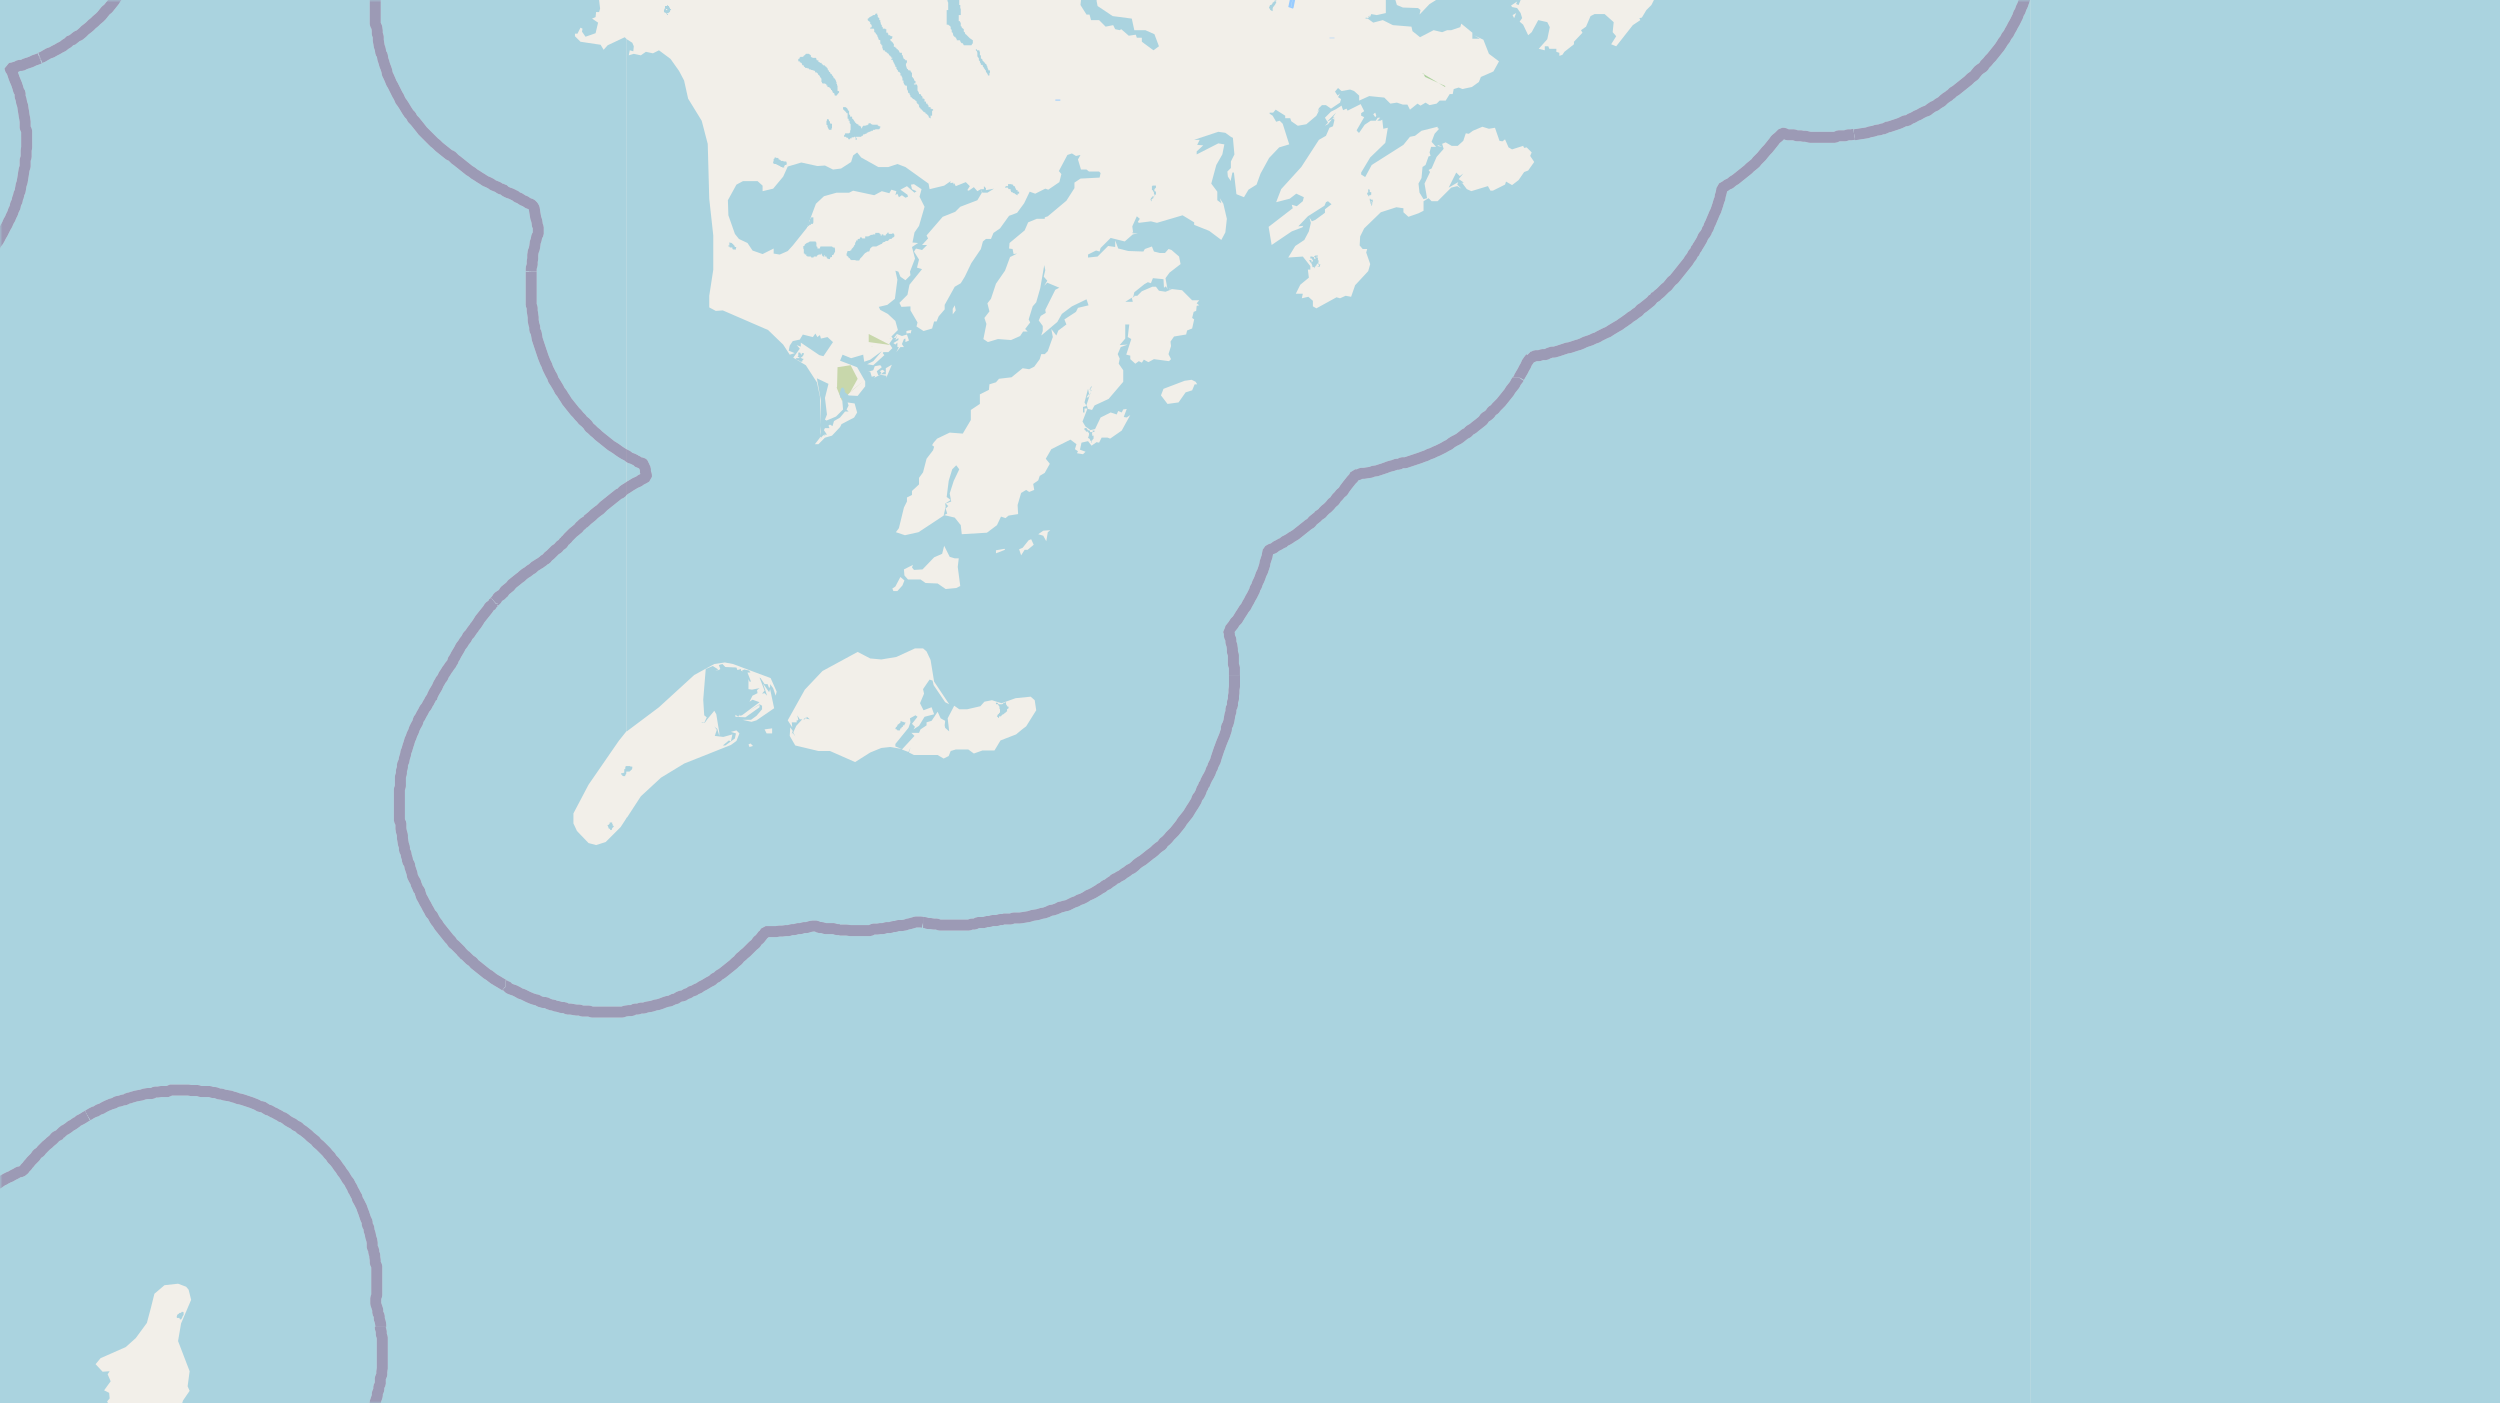 <svg xmlns="http://www.w3.org/2000/svg" xmlns:xlink="http://www.w3.org/1999/xlink" viewBox="0 0 497 279" xmlns:v="https://vecta.io/nano"><style><![CDATA[.B{stroke:#fff}.C{stroke:#8d618b}.D{fill-rule:evenodd}.E{fill:#ddecec}.F{stroke-linejoin:bevel}]]></style><filter id="A" width="100%" height="100%" x="0%" y="0%"><feColorMatrix in="SourceGraphic" values="0 0 0 0 1 0 0 0 0 1 0 0 0 0 1 0 0 0 1 0"/></filter><mask id="B"><g filter="url(#A)"><path fill-opacity=".5" d="M0 0h497v279H0z"/></g></mask><clipPath id="C"><path d="M0 0h497v279H0z"/></clipPath><path fill="#f2efe9" d="M0 0h497v279H0z"/><g class="D"><path fill="#c8d7ab" d="M166.3 77l1.1 2.7L169 78l1.5-2.7-1.4-2.7-2.6.4-.1 4zm0 3.5h.2zm2.1-3.1v.2zm4.3-9.4l4.3.6-4.3-2.2zm4.2-.8h.1v.2zm-3.8.8h2.9zm.2 1l.2-.1h-.2zm18.4-71.2l2 1-2-1.1zM169 78l2.7-2.3-2.2 1.8zm0 0"/><path fill="#add19e" d="M282.8 14.6l4.5 2.7v-.2l-4-1.8-.4-.8zm0 0"/><path fill="#eee5dc" d="M169.3 78l.7-1.2-.7 1zm.1-1.5l.1-.3zm0 0"/><path fill="#c8d7ab" d="M168 77.6h.4zm0 0"/></g><path fill="none" stroke="#9cf" d="M256.6 1.5l.7-3.3-.6 3.1zm0 0"/><path d="M256.6 1.5l.7-3.3-.6 3.1zm0 0" class="D E"/><path fill="none" stroke="#9cf" d="M210.3 20v-.2zm0 0"/><path d="M210.3 20v-.2zm0 0" class="D E"/><path fill="none" stroke="#9cf" d="M264.8 7.6v-.1zm0 0"/><g class="D"><path d="M264.8 7.6v-.1zm0 0" class="E"/><g fill="#aad3df"><path d="M181.8-20.6v.6l.2.3.2.7v.6l.4.4v.5l.4.5v.1l.1.3.5.9.3.4.1.3.3.4.2.6h.5v1.9l-.2.4v.3l.2.2.5.2v.9l-.2.2v.9h.3v.9l.2.3v.8l.1.2.2.5.1.2.4.1v.1l.1.1v.5l.3.2h.2l.1.3h.2v.8h.2v.6l.2.6v.7l.1.4v1.1l.2.4V0l.2.1v.3l.1.1V2h-.3v2.9h.3l.1.1.3.2.1.2v.4l.2.1v.5l.2.1.1.5.2.3h.2v.1l.1.1.2.3V8h.6l.1.1v.1l.1.2.2.2h.2l.2.4h1.5l.1-.1v-.1l.2-.2V8l-.6-.4-.5-.5-.3-.3h-.1l-.1-.4-.2-.1v-.5l-.4-.3v-.2l-.2-.1v-.6l-.2-.4h-.2V3h.4V1.8l-.1-.2V1h-.2V-.5l-.1-.2-.1-.4V-2l-.2-.2v-.1L190-3v-.2l.3-.5.2-.5v-.4l-.2-.2V-5l-.1-.5v-.1h-.2V-6l-.2-.1v-.4h.4v.2h.2v.2l.2.2.1.3.2.2.1.2.2.4h.6l.2-.2h.5l.2-.3.2-.2v-.3h.1V-6l-.4-.1-.2-.2-.2-.2-.4-.6-.5-.7-.1-.2-.2-.6-.3-.4-.1-.5-.1-.1h-.2l-.3-.4v-.7l-.3-.1h-.1v-.4l-.2-.2h-.2l-.2-.3v-.4h.3v.3h.2v-.2h-.2l-.1-.3h-.1l-.1-.2v-.2l-.2-.4-.1-.2v-.7h-.3v-.2h-.2l-.2-.2v-.6l-.3-.3-.5-.7v-.1l-.4-.9-.2-.2-.6-1.2-.5-.8v-.3h-.1v-.2h-.4l-.2-.3-.4-.5-.3-.3h-.2l-.1-.2h-.3l-.2-.2v-.1h-.3v-.1h-.5l-.3.4h-.2l-.3.3v.1zm6.9 12.3v-.2h.3v.2h.2v-.2h.1v.3h-.3v.1l-.2.1h-.2v-.3zm.8.5h.2V-8h.1l.1.3h.1v.5h.2v.1h.1v.3h.1v.1h-.6V-7h-.1v-.2h-.2zm-17 11.7V4l.2.2h.1v.1h.1v.1h.1v.4h.2V5h.1v.4l-.3.1v.2h.7l.1.2v.5h.2v.1l.2.3.2.2v.2l.1.1v.1l.1.1v.1l.1.3.3.1v.7h.2V9h.2v.6h.1v.2l.1.2h.3v.2h.1v.1h.2v.1h.1v.1h.1v.1h.2v.1l.1.1.1.2.2.1v.1l.2.1v.2h.3l-.3.2v.2h.3v.3h.1v.2h.1v.2h.1v.2h.1v.2h.1v.3h.2v.4h.1v.1l.2.2v.2h.1v.1h.2l.1.2h.1v.5h.2v.2h.1v.2h.1v.6h.2v.4l.1.2v.1h.1v.2h.1v.1h.3l.1.2v.6h.1v.2h.1v.4h.1v.1h.2v.3h.1v.1l.1.1v.3h.2v.1h.1v.1h.1v.1h.1v.1h.2v.1h.2v.1l.1.1.2.1v.3h.1v.2h.2v.1h.1v.2h.1v.4h.1v.1h.1v.1h.1v.2h.2v.1l.1.1.1.1h.1v.2h.2v.1h.2v.1h.1v.2h.2v.1h.1v.1h.1v.1h.1v.1h.1v.3h.1v.1h.1l.1.1h.1V23h.3v-1h.2v-.3h-.3v-.1h-.2v-.3h-.4V21l-.2-.2v-.2h-.3v-.4h-.3v-.5h-.1v-.1h-.3v-.4h-.1v-.1h-.1V19h-.1v-.2h-.1v-.1h-.3v-.2l-.1-.2v-.1h-.1v-.1l-.1-.1v-1h-.1v-.2h-.6v-.2h.3v-.5h-.2V16l-.1-.2v-.2h-.2v-.2h-.1v-.1h-.1v-.8h-.1v-.2h-.1v-.1h-.1V14h-.4v-.1h-.1v-.2h-.2v-.2l-.1-.1v-.1l-.1-.3v-.3l.2-.3V12h-.3v-.1l-.4-.3v-.2h-.1V11h-.2v-.5h-.3l-.2-.1-.1-.4h-.2v-.2h-.2l-.1-.2v-.1h-.2v-.2h-.3v-.6h-.1l-.1-.2v-.1h-.2v-.2h-.2v-.1L177 8v-.2l.3-.1.1-.3v-.2h-.3l-.2-.2h-.3v-.3h-.1v-.2h-.3v-.7h-.2v-.1h-.5v-.3h-.1v-.1h-.1V5l-.2-.2v-.3l-.1-.1V4h-.2v-.4l-.3-.2V3h-.1v-.3h-.3l-.2.3h-.3l-.3.2-.4.2-.1.1-.2.2h-.1zm-4.2 46.5v.4l.4.3v.2h.2l.1.2v.1h.2v.1h.8l.2.1h.6l.2-.4.4-.4.4-.5.2-.2.2-.1.3-.2h.3l.2-.6.2-.2.3-.2h.7l.8-.4.2-.1h.1l.2-.3.3-.1h.1l.1-.1.1-.1h.4l.1-.1.3-.3h.3l.3-.3h.1l.2-.2v-.3l-.1-.2h-.1v-.2l-.3.2h-.6l-.1-.3h-.1l-.2.3h-.1v.1h-.1v.2h-.5v-.2h-.3l-.1.3h-.1v-.3h-.1v-.1l-.2-.1v-.1h-.8v.3h-.4l-.2.1h-.3l-.1.1-.2.1-.2.1h-.6v.4h-.6l-.1-.2h-.3l-.1.3h-.3l-.1.1v.2h-.3v.2l-.2.3v.3l-.2.2v.2h-.1l-.1.2-.3.3-.1.3h-.2v.1h-.5l-.1.3v.1zm9-3.2h.2zm-18.6-35.3v.3h.3v.2h.1l.2.1.1.1v.1l.1.2.1.1h.2v.2l.1.1h.1l.1.2h.4v.1h.3v.1l.1.1h.3v.1h.2l.3.1.3.1.1.3h.3v.1h.1l.1.2.1.2h.1v.1h.1l.1.2v.2h.2v.2h.1v.7h.1v.2h.1v.1h.5l.3.2v.2h.2v.3h.4v.2h.1v.1h.2v.3h.2v.2h.1v.2l.2.2h.1l.1.2v.2l.1.1h.3l.3-.4.2-.2v-.3h-.3V17h-.1v-.3h-.1v-.4l-.1-.1V16h-.1v-.2h-.1v-.2h-.2l-.1-.2v-.1l-.1-.1v-.1h-.1V15h-.1v-.2h-.1v-.1h-.2v-.2l-.1-.1v-.1h-.2V14h-.2v-.1l-.1-.3v-.1h-.1l-.2-.3h-.2V13h-.3l-.1-.1v-.1h-.2l-.1-.3h-.3v-.1l-.3-.1V12h-.3l-.1-.2v-.1l-.1-.2h-.7v-.1h-.2v-.1h-.1V11l-.4-.3h-.6l-.2.3h-.2v.2h-.1l-.1.1h-.5v.1h-.1l-.1.3h-.2zm8.9 9.6v.3h.2v.2h.2v.2h.2v.2h.1v.1h.2v1.1h.2v.4h.2v.5h.1v.1l.1.1v1.1l-.1.2v.4h-.2v.1h-.8v.2l-.2.2v.3h.4l.1.2h.3v.1l.1.2h.2l.1-.2h.3v-.2h.4l.1-.1h.3v.6h.2v-.4h-.3v-.2h1.2l.1-.2h.2l.1-.2v-.1h.3l.1-.1h.2l.1-.1v-.1h.2v-.1h.2v-.1h.3v-.1h.2V26h.3l.1-.2h.4v-.1h.8v-.1h.1v-.2h.1v-.3h-.3V25h-.2v-.2h-1.1v-.1h-.2l-.1-.1v-.1h-.4l-.1.3h-.1l-.1.1h-.3v.1h-.5l-.1.2h-.1v.3h-.2v-.3h-.1v-.1h-.1V25h-.3v-.2h-.1v-.1h-.2v-.1h-.2v-.1l-.1-.1h-.1v-.2l-.2-.1V24l-.2-.3-.1-.1h-.1v-.4h-.4v-.4h-.2V22h-.2v-.2h-.1v-.2h-.1v-.1h-.1v-.1h-.1l-.1-.1h-.5zm-7.9 27.9l.1.2v.8h.2v.2h.3v.3h.2v.1h.7l.1.2h.4l.1-.2h.6v-.2h.1l.1-.1.2-.1h.4v-.2h.1v-.3.4l.1.1v.2h.1l.1.2h.3v-.3h.1v.3h.3v.2h.1v.2h.2l.1.1h.3v-.3h.1l.1-.1h.2v-.4h.3v-.2h.1v-.1l.1-.2.1-.1v-.6l-.1-.3h-.3l-.2-.2h-2.3l-.1.3v.1h-.5v-.3l-.1-.1h-.1v-.8h-.1v-.1l-.1-.1H161l-.3.2-.3.1-.4.3-.1.3h-.2zM198 140h.4v.1l.1.1.2.3v.4l.1.1v.7h-.2v.2l-.2.1-.1.2-.1.2v.1h.2v.2h.2v-.3h.4l.1-.1v-.1l.3-.2h.1l.3-.3h.1l.1-.2h.1l.1-.1v-.4l.3-.2v-.3l-.3-.1v-.1l-.2-.3v-.5l-.2.2h-.3l-.1.2-.2.1h-.7l-.2-.3h-.3zM194 9.8v.2l.2.2.1.3v.7l.3.4v.4l.1.1h.1v.3l.1.1v.1h.1v.3h.3v.1h.1v.3h.1v.1h.1v.2h.1v.1h.1v.2h.1v.1h.1v.3l.2.2.2.4v.1h.3v-.5h.1V14h-.3v-.2h-.1v-.2l-.1-.1v-.3h-.1V13h-.1v-.2l-.1-.1h-.1l-.2-.3-.2-.2-.2-.2v-.2l-.3-.2V11h-.2v-.7l-.1-.1V10h-.5v-.2h-.2v-.1zm-40.3 22.4v.3h.2v.1h.4v.1h.2v.1h.2v.1h.1l.2.1h.1l.1.2h.3v.1h.4V33h.1v-.2h.2l.2-.1v-.3l-.1-.3h-.5l-.1-.1h-.5v-.2h-.2v-.1h-.2v-.2h-.1v-.1h-.4v-.1h-.3v.2l-.2.1v.4zm106.6 19.6l.2.4h.2v.3h.1v.2l.1.1v.3h.4v.2h.1V53h.1l.1-.2h.1v-.2h.1v-.1l.1-.1h.1l.2.3v.2h-.2l-.1.1h-.1.6v.2-.5h.1v-.1h-.2v-.1h-.2v-.4h-.1V52h.2v-.2h.1-.3v-.6h-.3V51h.3v-.2h-.5l-.3.2.3.2v.3h-.2l-.1-.4h-.2l-.1-.1h-.4v.4h.3l.1.2v.1h.1v.3h-.3v-.3h-.5zm-60.5-14.5h.6v.2h.1v.1h.4v.3l.1.1v.2h.3v.1l.2.1h.2v.1l.2.1.3.2h.1v-.3h.3v-.4h-.3v-.3h-.2l-.1-.1-.1-.2v-.1l-.1-.1v-.2l-.2-.1h-.1v-.1h-.1v-.2h-.3v-.1h-.7v.4h-.4l-.2.2v.1h-.1zM123.5 154h.2v.2l.2.1h.4v-.3h.1l.1-.2v-.4h-.3 1v-.1l.2-.1v-.1l.2-.1.1-.3v-.3h-.4v-.1h-.9l-.1.3v.3h-.2v.7h-.1l-.1.1h-.4zm92.1-68.8v.3h.2v.2h.1v.1h.4v.2h.4v.2-.2h-.2v.6h-.1v.3h-.1v.1l.2.2h.1l.1.2v.2h.2v.4h.1v-.4h-.3.3l.2-.1v-.1l.2-.2v-.9.3h-.3V86h.2v-.2h.2v-.2h.1v-.1.3l-.3.1v.1h-.1v-.4h.3v-.1.3h-.3v.1h-.5v-.3h-.3v-.1h-.2v-.2h-.1v-.1h-.1v-.1h-.4zm1.4 1V86zm0 .1h.2V86v.4zm-39 58.5l.1.2h.2l.1.2h.5l.1-.4h.2v-.1l.1-.2h.2v-.3h.3v-.2h.1v-.2h.1v-.2h-.3l-.1-.1h-.2l-.1-.1h-.3v.3l-.2.1-.2.2h-.1l-.1.2v.1h-.1v.2h-.2v.2h-.1zM132 1.9v.5l.2.1.2.1.1.1.1.2.2.1v-.2l-.2-.1v-.1h.3v-.1h.1l.2-.2v-.2l.1-.1h.1v-.2h-.2v-.2l-.2-.2v-.2h-.2v-.1l-.2-.1v.2h-.4v.5h-.1v.1l-.1.2zm.3-.1h.3l.1.2v.2V2h-.3v-.3zM158 71v.2h.2v.1h.1v.3h.4v.1h.2v.1h.1v.1h.5v-.3h.1l.1-.1v-.2h-.3v-.1h-.1v-.1h-.1V71h.3v-.2h.1v-.1h.1v-.2h.1v-.3h-.4v.3h-.1l-.2-.3v-.1h-.4v.7h-.1v.2h.3v.2h-.9zM35.1 261.8l.1.2h.5v.2l.1.1h.2l.2-.3.1-.3.2-.3v-.5l-.1-.1h-.3l-.1.2h-.3l-.2.2-.3.2v.2zM164.3 24.2v.6l.2.1v.4h.1v.2h.1v.2h.1v.1h.5v-.3h.1v-.9h-.3v-.1h-.1v-.4h-.2v-.3h-.1v-.1h-.3v.3h-.1zm88-22.5h.2V2h.1l.3.2h.1v-.5l.1-.3.2-.2v-.1l.2-.1V.8l.2-.2V.3l-.3-.1V.1h.3l.1-.1h-.4v.3h-.1l-.2.2h-.1v.1l-.1.2h-.1V1h-.3l-.1.2v.1l-.1.1v.2zm-23.6 38.1h.2v.2h.1v-.3l-.3-.1h.3v-.1h.2v-.1h.1v-.3l.1-.1.2-.2v-.1h.2v-.6l-.3-.1v-.4l.3-.3v-.4h-.7v.1h-.1v.8h.2v.2h.1v.2h.1v.4h.1v.4h-.4v.2h-.1v.1h-.2v.3h-.1v.2h-.1zm43.1-1.1h.2v.3h.3v.8l.1.2v.5h.1v-.3h.1v.7h.1l.1-.3v-.4h.1v-.5h-.4v-.1l-.1-.1h-.1V39h-.1v-.2h.3v-.1h.1v-.5h-.3v-.5h-.2v-.1h-.1v.7h-.2zm.7 1.3h.2v.2zm.2 0v-.2zm-112.3 5.1h.2V45l.3-.2v-.1h.3v-.2h.4l.1-.3v-1h-.4l-.3.4v.4h-.3v.4h-.1v.3l-.1.3h-.1zM144.8 49h.2l.1.2h.5v.3l.2.1h.5v-.3l.1-.2h-.3V49h-.1v-.2l-.2-.1v-.1l-.1-.1h-.1v-.1h-.1v-.1h-.3v-.1h-.2v.6h-.2v.1zm-23.9 115.3v.2h.1v.2l.3.1v.2h.3l.1-.3v-.1h.1v-.1l.2-.1v-.2l-.2-.1v-.3h-.1v-.3h-.5v.3h-.1v.1h-.1v.1h-.2v.2zM403.6 558h279V279h-279zm0-279h279V0h-279zm0-279h279v-279h-279v108h.2l.6-1.7h1l1.2-.9.6-.6v-.7l.3-.3.5.7 1-.2.9.4 1.5 1.3.7 1.1-.9 5.1.4 2.6-1.4 4.3-1.2.6v.8h-.7l-2.6 1.9-1.3.7-.2-.7-.6-.2zm0 0"/><path d="M124.6-22.1l2.2-1.5 1.7-6 .8-.4.7-2.8 1.7-1.8 1.8-.4.3-.6h1.2l1.5-1.1.7-1.1.3-.2 2.5-1.2v.5l-.1-.3-1.8 1.1 2.9 1.6.4 1.1.6 2.5v.7h.2l.6-1.7-.2-1.3.3-.4-.4-.6 1.5-.5.1-.4-1.3.2-1.8-2.1v-.7l1.3-1.2-.1-.3-1 .7-.7 1h-.1l1.4-3.7-.2-1.7-.6-.7.5-.7 1.6-.3 1.3 1 2.7.4.5-.5-.2.6.8.4 1.7.7 1.1-.2.7 1 .9.2 2.2-.7 1.3-1 .8.3.5-.6-.5.4h-.9l-1.2.6-1.4-.1-1 .6-.5-.9-2.4-.7-.8-.9v.5l-.1-.3-1.1.7.2-.6 1.4-.7 3.8-3.4 1.5-3.2 4-2 .6-1.7-1-1.3h1l.4.3h3.1l2.4-.5h1.6l.5-.4.1-1.5 2-1.1.7-1.2 2 .5 1.4-.7 1 1.1 8.7 1.5 4-.3 1.6.5.9-1 .8.4-.7.2v1l1.7.2.4-.4v.5l.9.7.4 1.7 1.2.5.7 1.4-.4 5.6 1.4 4.4v1l-1.3 1.9-.2 1.5-.9-.9-1 .7-3.4.4-5.7 1.6-.5.2-.4 1.3.3.3 1.5-.7 2 .6 1-.4.5-.6.1.3 3.3-1 1.4.6 1-.7-.1-1.3.9.9.9-.8.8.5 1.3-.4L200-38l.8 2.5-.4 3.5.8 3.5.4.3.4 1.6.2 2.9-.4 2 1.4 4.5 1.1 1.3h1.3l-.1.2h-.5l.6.3.7 1.7 1.7.3v.8l-1.4-.5v.6l2.8 1.5 1.3 4 .6-.5.5 1.7.7.6-.1.8 1.1.4-.5 1.5 1 1 1 1.6h3l-.3-.2.4-1.3-1.7-1.6.3-.3-.5-2-.9-1 .1-2.5-2.7-3.9.3-.3-1.5-3.4-.2-6.6-.7-2.9.6-.6.1-1.2-.6-2.3.3-1.7-.6-1.7V-35l.8-.3 1.3 1.2-.7-1.5-.4.3.2-.5-.4-.4.2-.4-.7-2.4-1.2-.8-1.3-2.5-.3-1.7.4-.5.1.5.3-.9-.7-.8 1.1-.8 1.1.3.3 1.2-.8-.7v.5l-.4.3.2.6.2-.3 1 .5.3 1.6h.5l.2-.7.6.7v-.4h.7l1 2.1.4.1.2-.4 1.1 1.7h.5l-.5-.4 2 1.1.4-.4-.4-.3 1-.1-.4 1.2.8-.4.9.3-1-.4.7-.3.1.3 3.5 1.8 1.9-.2v-1.3l-1.5-.7-.4-1.2h-1v-.1h.7l-.2-.7-4-.2-.5-.5h-.7l-2-1.9-1-.4-1.1-1.1-1.1-2.4-1.9-1.7-2.3-3.4-.9-.4-.5-1h-.8v-1.2l-1-.3-.2-.7.8-1-.4-1 1-1.2 1.6-.4 2.5 1 1-.5 1.8.4 2.2-.6 2 .7 1-.6.4.6.4-.1 1.3 1.1 1.3-.3.6.4h2l.6.3 1.5-.4.3.8 1.6.6.4.7 1.5 3.1v1.9l1.1 2.3.7-.4-.4-.5.2-1.1h1.5l1.2 2.3.5.3v-.8l.4.5.4-.9.4.2-.2-.5 1-.2-1.5-.4.7-.3-.6-.3v-.7l-1.6-1-1-3.5-2.5-3.1-.9-.2-.6-2.2v.9l-.6.8L227-61l-.5-1.4-.3.2.2.4-.5-.8-.9-.7-.7.3-1.1-1h-1.1l-1.7-1h-.4l-.2-.4-2.3-.5-1.7-1.1-1 .9v-.8h.5l-.3-.4-1 .3-1.4-1.4-2.1-.2-.3.4-.9-.8-3.1-1-2.2.2-.6.5-1.2.1-.1-.9h.6v-.5l-.2.2-1.1-1h-.4l-.3-.4.5-1.5-1-.2-1.1-1.5v-1.2l.4-.3.5-2.2-.6-3.7.4-5-.6-.6.6-.4-.2-.7 3.5-3v-1.6l3.4-1.3 1-2-.3-2.4 1-.6.3.4 2 .1 2-1h.9l.4.4 1.4-1.9.8.2 1-.5v-1.2l.5-.7 2.1-.7.4-.7-.4-.2.4-.4.7.6-.3.4.3 1 .9 1 1 .5 1.1-.6 1.7.7.7-.2.5.6 1.4-.2v-.8l1.2.6 1.2-.3-.6 2 .3.6-1.1 1.9-2-1-1.5.4.6.4h2.1l.8.6 1 2.4 1 .5 1.6-.4.7 1.2 2 .8.5 3h.5l-.2.5.6 1-.2.8.8 1.2-.1 1.3h-.4l.8.7v3l.9.6-1.2 1.3v3.1l-.6 1 .6 3.3 1 1.1-.7 1.6.6.6-.2.4.5 2.6 1.3 2.8v1.2l.5.5-.3 1.1.5 1.1.7.3-.3.4 1.1 2 .2 2 .5.4-.2-.5.5-.6-1.1-7.1.2-2-2.1-5.3.6-2.3 1.4 1.3 1 .3 1 .7.5-.3.2.3 1.3 1.7 1.1-.4 1.4 1.6-.2-.4.3.2.4-.5.3.3-.3-.6 1 .8-3.7-4.6-1.6-1.2-1.6-1.2-.8-2.6.5 2.1-1-.6 1.8-7.3 1.1 1 1.4.7.9-.2 1 .5.8-1h1l-.1.8.8-.2 1.1 1 .7 1.4.3-.2v.7l.4-.3.2.3v.4l-.5-.2.7 1.7-.1 1.4 1.2 2.8 1 1.5h.5l1 1.3 1-.3 1-1 .5 1.4h.7l.2-1.5 1-1.8-2.4-5.6-1.8-1.3h-1.9l-1-2.5-1.9-.8-1.2-1.6-1.6-.5-1.4.3-1.2-1h-.6v-1.5l-1.7-2.5-.1-.2.1-1.3-.7-2.6.5-.6.1-1.1h.1l3 .8 3.5 1.6.6-.2.1.6 1.3 1 5.4 3.5.3-.6-.9-.6h.8l.4 1.1h1.1l.3.6.7-.4v-.5l.7.8h.5l-.2.4.4-.2.6.5.7-.4.8.6v.3h1.4l.9-1 .9 1.4.3-.2 1.4.6.7-.3.8.9-.3-.9.4-.2.5 1.4-.3.4-.2-.4.2.8-.7 1.4.5.3-1.6 7.1.3.9 1.3.6-.1.5.3-.3.2 1.8.5.2.8 1.8.7.3.5-.3.1-.7-.7-.8-.6-1.7h-.2V-74l-.8-1.3.6-1.7 1-5.1v-3.2l.2-.9h-.4l.8-.8-1-3 1 .2.8.7-.6-.7-.7-.3-.1-.5.6-.1-.7-.4-.2-1.9-.7-.5-.3-3.1-2.3-4-1.4-3.6.1-1.1 1 .3.8.8.6-.3 3.6 2.4h1l-.2 1 1.5 1.6 1 .2 1 1h1.3l.8 2.6 3.4 2.8 1.5.2 1.5 2 .5-.2v-.9l-.1-.4-.2.5-.3-.4-.3-1.7-3.9-2.2.3-1.9-.8-1.4.5-.7-.9-.6h-.8l-.7-1.3-1.3-1.1-.8-2-3-2.9-.4-1.7-2.5-1.2.2-.9h-.4v-.9l-.5-.7-2.7-.7-1.6-1.6-1.8-.4-1-1.1-.2-1.4-.6-.1v-.8l-1.2-.4-.4-.7v-1l-.6-.7.2-1.4.9-1 1.5-.2 1.4.7 1-.3 1 1.2 2 1.2.4 1.3.9.5.7 1.1 2.4.7h2.3l2.3 1.7.3 1.4h1l1.1 1.2 2.1.3 2 1.2.6-.8.3.6 1.6.7.7.9h.8l.2.9 1.3 1.5.2-.2.3.4.2-.3.5.2.8-.3.3.5.1-.3-.4-1v.5l-.8-.5v-4.2l-.9.8-.6-.2v-.5h1l.5-.4-.3-.7 2.6.8.3-.4 1.2.2 2-.9 3.2 2.5 1.6.6 4 .5 2.5 2 1 .4 1.3.7.1 1.6.5.6-1.7 1.3-.2 1-1.3-.2-1.2 1-1 .1-1.1 1-.4 1 .3.2-.5-.2-1.6 1.6.3.6-.5.7h1l.7-1.5 1.3-1.2.5-.2v.8l.6.3-1.4 1.4-.1-.7-.9.4-.3 1.8-1.3.7-1.4 2.8-.4 1.4.4.5h-.4l-1 .6.9.6v.8l-.5.3.1 1 .5.3.4-.4v1l.7 1-.1 1.3-.8.3-.3 1.7-.3.3-.4-.1-.4.2.6 3.6 2 2.6.9.7.7-.3-.3 2.3h1.7l.7.8.9-1.2-.7-2.2.4-1.2-.7-4 .2-1.7-.4-.7.7-.9-.3-.8.4-.6-.5-2 .5-1.8v-1.9l1.5-3 4.6-3.2-.1 1 1.1.4.4 1 1 .5.5-.3-.2.8.5.7v1.9l1 1.8 1 .4.5-.7V-93l.6-.5-.4-.5 1.2-2.3-.4-.8.9-1.4-.3-.9 2.4-2.4 1.4-.8.2 2.1 1.6.7.2.8.6-.6v-.6l-.3-.3.6-.3.4.4-.3.4.5.5-.2.6 1.1.3-.6 3.6 1 .1.5-.5.3.7v-1.6l-.4-.7v-5.3l-.4-.6-.2-2-1.6-1.6.9-3.1 2.2-.5.5 1.5.4.1.4-1 .7-.4v-.8l.3-.3.2 3 .3.6h1l.1.8 1 .6-.3.5.4 1h.7l-.3-1.3h.8l.1-.6 1.5-1v-.8l.6.1.3 1.3.8-1.1 1.6.5 3.4 2.4-.4.8 1 1.6-.4.8.6 1 3.3 1.1.4.1-.3.6.4.9 1-.1.6.5.2-.3.2.4-.4 1.2h-.5l-1 1.6-1.4.3-1-.6-.3.3.3 1.2.7.2.5 2 .5.2v1.1l2.2-1 .7-1.2 2.8-.7.8-1.4.5-.2 1 .9-.8 2.5.8.1 1.7-1.3.3.7-2.3 3.2-1.4 1-.9.1-.9 1-2.5 1.6h-.4v-.6l-.4.2.4.5-.6-.4-3.5 1.7.3.4-.6.6v-.3l-.4.1-2.9 3.5.3.1.2-.5-.1.5.6.6h-.3l-.2 1.5-.3-.3v.4h.1l-1.1.6v1.4l-2.6 2.3-.5-.4 2-2.5-.5-.6-2.8 2.6-1.7.9v1l-.4-.2.1.5-1.1 1 .3 1.6 1.5.2.8-.6-.2.5 1.2.5 4.3-4v-.5l.8-.1.1-.7.9.3 1-.7h1.8l-.1.7-1.7.4-1.3 2 .3.6h.5l.2.8-1 2.5.5.7.5.3-.6 1.6-1.7 1.1-.6 1-2.3 1.1-.5 1.3.3.6 1-.8v.3l.4-.7 1.5 1.3 2.1-1 .4-.4-.3-.8h.7l4.7-4.7 1.2-.8h.7l-.2 1-1.4 1v1l-1.5 2.7-1.4 1.2.6 1 .9.6-2.4 4.9-2 2.7.4.9 1.3.6 1 .2 1.7-.5 1-1 .7-1.7 3.5-1.4.5-.7 2.5-.2.5-.7-.6-.4 1.3-1.2 1.3-.4-.6.5-.3 1.2 1.6 1.5 2-1.2 2.1-.5.8 1.3 1.9 1 1.4-.2.6-.6h2l.8-1 2.6.2 1.1.6.3.7-1.1.8-.2 1.7 1 2.7-1.2.3-1.2 1.3-.3.7-2.4 2.4.3 1-1.2.2-4.3 5.4-.4-.1-1.6 1.1-.8.1-.7 1-2.9 8.5v1.1l-.4 1.3.4 1.1-.5 1.5 1 2-1.2 1.4-1.8.5-.5-1-2-1.1-3.9-.7h-2.5l-1.5.3-1.1 1.6-1.9 1-.5-.4 2.8-3.2 1.3-2.1-.2-1.1-2.2-1.5-1.7-.3-.7 2.6-2.2 3.7-1-1 .3-.5-.8-1.1-1-.2-.9.4-.7-1.1h-.6l-.5.5-1.5.7v-1.2l-.9-.5-.1-1.2-.7-.1.3-.2.1-1.5-1.2-.9h-1.3l-2 1.6-1.9.8-.9-1.1-1.1.6-1.5-2.5-.8-.2-1 .4v-.3l-.5-.2v-2l-1.5-2.4-1.9-.2-1.4.1-3 2.1-2.7-.8v-.6l-1.2-.2-.5-1-1.5-.5h-2.3l-1 1-.5-1.9.7-1.1v-1l1-1.6-1.1 1.2-.8 2.3.2 2.6-1.6-.4.5-.5-.5-1-2-.8-.4-.7-2-.4v.5l.5.4-.5.7-.9.4.3.8.9.2.3 1.3 1.6.5 1.6-1.1.4 1.7 2 .3.9 1.5-.7.7-4.5 1.3-.2-.5h-2.4l-1.6.8-2.4-.6-1.8.1-.2 1 1-.7 1.6.4.8 1.3-5.8 6.3.7.2.4-1.2 1.3-.2v-.4l2.7-1.7v-.7l1.3-.5 1.1-1 1.4-.4.1-.7 1.1-.7 2.3 1 .4-.2.3-.9.7-.1 1 .5 5-.9.5.6 1.8.6 1.2-1 3.4 1.9 2 .6.3.6 1.5 1.2 1.3 2.4 1 .4-.4.1-.3 1 .5 1-.3.5h2.1l.4.6 1.3.3 1.3-.2.5 1 1 .7 1.1-.4.4.4h1.9l.7 1.1-.4 1.3.2.8.3.3.7-.4.9 1L331-9l.1 3.3-.7.1-1.7 1.6-.6 1.2-.3 1.6-.2-2-2.2.6v2.5l2-.5.3-.3h-.7l.6-.3 1.4.5-.3.7h75v-157h-.2l.2-1.8v-.2l-1.7-1-.3-1.3-.1-.7h.4l.4-1.2-.8-2 1.7-1.2.4-.5v-3.1l-.4-.8.4-.1V-279H255.3l-.5 4-.5 1v2.4l-1.5 5-2.5 3.8-1 2.5-1.3 1.4-1 .3-1.4-.8-1.3-.2-1.3 1.2-1.5 2.9-1.3-.3-2 .3-1.2 1-2.9 4.8-.9 5.3-1.1-.4-2.5.8-3.1 3.2-1.6.5-1.7-.2-4.1.5-3.4 1-.7-.1 3.8-2.6 1.5.2 1.3-.4-.7.2-.9-.5-1.6.2-1.4 1 .5-.7v-.5l-.7 1.6-2.6 1.4-2.2-.1-2.8-1-1.9-.1-4.3.9-.7 2.5.1 2.7 1.3.5-.7-.7.9.8h.7l.6 1.3-.7-.6-1 .2-2 3.5-1.1 6.6-.3-1.3-1.6-1.2h-.5l-1 .9.4 1.4 1 1.3.7.2 1.9-1 1 .1-1.6 2v1.1h-.4l-.6 1.2-1.2.4-.4-.2-1.1 1H195l-.2-.7-.9.6-1.4-.8-1.7.3-1.3.8-2-.7-.9.8-1.6 2 .7 5.4.5 1.6-.5.5v-.3h-.2l-.5 1.2.2-.4.6.9-.2-.5.2-.1.4 1-.2-1.8.4.2 1.6 5-.4-.6-.4.6.5.8 2 .5-1-.5h.3l-.7-1 1.3 1.3h2l3.2 2-1.4.7-.6.6v2l-3.3.6-.9 1.5-.4 1.6h-2l-.4.3-.8-.7-.6.3-1.3-.6-.6.6v1l.9 1.4-1.2-.8-.5.2-.5-1-1.6.5.1-1h-1.3l-.8-.7-2.4-.2-1 1-1.2-.1-1 1.2.5-.2.7.8 1.3-.6.5.7.7-.2-.3 1.8-2 1-1.1-.3.2-.4-.7-.6v.9l.4.5-.8.3-1.1-.6-6 4-.8 1.5-1.9.9.4.4-.4.8-.6-.4-.8.6-.2.8-1.2-.3-.8.4-.2.7h1.2l2.2 1 1.5 2.2.7-.4.5.5-.2.5.6.2.7-.7.8-.2-.1-.7.7.7 1-1.1-1-2.4.7-1.2v-.5h-.3l.1-.5 4.1-1.2-.6.6.2.6 2-.3-1.4 1.4.8.1.8-.6 1.5-2.6-.6-.1v-.8l.5-.6-.2-.7.4-.8 1.9.4 1.2.9.5-.2-.2 1.3.4.7h.6l-.2 1 .7.5v1.3l1.9 1.2v.5l1.2-.4-.4.4h.5l-.5.6.7-.3-.7 1.5-2 1.2-.7-.5-.3.5-1.3-.3-1.6.5-.4.6-.7-.5-1 .3-1 1h-.2l-.5-1.2h-1l-1.3.7v.8l-.6.3-1 1.1v.5h.9l.3-1-.4-.4.4-.1.9.5.5-.5-.2-.8.8-.7-.6 1.1.3.4 1-.1.7.8.6-.1.4.9 1-.4 1 1.8h1l.4.6.6-.3-.2.5.5.7-.8.5v.6l1.1 1.3-.1 1-.3.7-1.5-.9h-1.4l-.3.5 1.5 2.4-.5.8-1 1-1-.7-3.1 1.5-2.9-.6-.5-.7-.6.2-.4-1.3-1.6-.7.4 1.8h.7v.6l.5-.2v.8l.7.1-.2 1-.5.3-1-1.7-2.5-1.5 1.8 4.1h.5v1.4l.5.8 1.2.8 1-.3.8.5.6 1.6.9-.1 1.5 2.2-.8.7-5.4.6v-.4l-2.1-1-.2-1.6-3.1-2.7-.8.3.6 3.3-.7 1.3-.1 1.8 2.1 2.2.2.8.5 2-.2 1.1h.2l-.6 1.1v.4h-.4l-.3.4-1-.4-.4.4-.4-.3.1-2.1-1.3-.8h-1.3l-.3.7-.7-.5-.4.1 1.4-1.1-.1-1-2.4-3.1-1.9-.6-.3-.9-.9-.4-.3-1.8-1-.7-.5-1.5.6-1.7-.4-.6.4-1.3-.3-.3-.6.7-.5-.8.2-1.3h-1l-1.2-1.4-1.4-.3-.5-1 .9-.9-.4-.4-.8.3-.7.5-.1 1h.4v.9l1.3-.2v1.5l1.4 1.1-.1 2.2.6.1.5 1.2.2 2.3-.6.2-.3-.6-.5.5.5 2 .5.4.1 1.9.8.4-.3.3.4 1.4-.3.8.6 3.1-1.6 2.3-1.2-.8.1.5h-.5l-.4-.8.6-1.4-5-2.2v1l-1.2 1.4-.9-.6v-.9l.5.5 1.1-1.8h-3.2l-.1-.6 1.6-.6-3.3-.2-.9-1.2-1.7-.4-.4.8.4.9 1.7.6-.2.2.6.3-.9-.1-.7.5.6 1.4 1.3.6 1-1.5.6-.2 1.7 1.8.1 1 .9.5-1-.2-.7.5 1.1 2.1 1 1 .2.4-.6.7.4.5-.2 1-1.5 2-1.1 3.8h-.9l-.9.8.1-1-.5-.6h-.6l-.6.5v-.3l-.9.2-.7-.6-2.8-.8-.6-3 .8-1.7-.5-.6-.4-.2.2.3-2.5-.4-1.2.4zM361.2-9.2l1-1.8.2-1.4.9.7 2.5.7-.3 1.2-1.3 1.6-1.6 1-2.4.4-.2-.4zM222.6-58.4l-.6-.3 1-.5v.1zm-28.8.6l-2-2.8.2-.3h1.5l.5 1 .6.3v1zM209.4-12l.2-.5.6-.3.1 1.4zm-1.4-4.4l.9 1 .4-.3.3.4-.4-.3-.2.7-.8-.6zm2-18.6l-.5.4-.6-.6 1.3 6.2-.5 3 .1 2.9-.5 4.2-1.3-.7-.2-.7-2.4-2V-24l-.6-1.8.8-.4-1.1-3.2.1-1.6-.8-.2.5-1.2-.4-.3-.1-1.3.6-.2v1l1-.2v-.5l-.9.1 1-.2-.3-1.2.6-.7V-38l-.8-2.4.4-1.1 2.1 1.3.6 2 1.1-.2.8 1.4zm-20.7-27l.3.4-.3.6-.6-.2.3-1zM353-64.1l-.3-.3 1.3-1-.2.5h.4zm-2.3 2.9l-.4-.8 1.4-.9-.1.3-.7.3.4 1zm-150-7.9l-.5-1.2.5-.4h.5l-.3.7.4-.4.6.4zm137.2-.6h-.4l.8-1.1v.6zM260-72l.3.6-.3.4-.4-1-.6.4.3-1.3.3.6.7-.1zm84.5-1.8l.3-1h.4v.5zm-85.2.8l-1.5.4v.3l-.5-.3-1 .4-.5-.2.2-1.2-.6-2.5.2-1.8h1.1l1.7 1.8zm110.3-11h-.6l-.1-.4h.9zm-18.9 3l.1-.6h.7l-.9.7zm10.7 3l-.8-.2-.2-.8 1-1.8 1.6-.8.4-1h.6l-.2.8h.5l2.2-1.7.2-.6-.3-.4-1.5 1h-.4l.6-.5.7-1.6h.9l-.3.8.3.4h2l-2 1.3v.4l1 .2-2.2.9-1.4 1.6-1.6.5zm-5-2.2l.1-1.6-1.2-2.1 1-1.4.9-.3.4-1.2.7-.4-1 1.5 1.6-1.3v1l.4 1 .7.2.3.8-.8.4.2.9-1 1.5zm-118.3-6l.4.5-.5.7-.3-.9zm113.1 4v-.5h.7l.8-.8-.7 1.1-.2-.2zm-1.3-.5l1.1-2 1.1-.7h.9l-.5.4-.1-.3v.6l-.7 1.5-1.9 1zm3.4-.6l-.5-.5.2-.4-.2-.3.8-.8.2.3-.7 1 .4.4zM324.9-101l-.2-.7.4-.3.4.3.8-.6.4.3 1.3-.8v-1.2l-.6.4-.7-.4h.8l.2-.4.7.5-.4 2-1.6.3.3.2-.4.5zm25.4-4.4l.3.8-.2.2-.8-.6zm-112.7-4.5l-1-1h-.3 1.2zm32.4 14l.5 2.6L272-91v.8l-.4.4.4 1-1 .9h.5v.9l-.6-1-1.5-.7-.7.1-.3-.5-3-.5.9 1.4-.2.5h-.5l-.8-1.3.8-1.3v-.6l-.6-.3-.4.2-.9-1-.3.5-.6-.2-.4-.5-1-.5.9.9.1-.2-.4.3h-.5l-1.2-.7 1-.2h-.9l-.3-.7-.3.8.4.5-.9-.3.8-1v-1.3l-.6-.4h.5l.2-.4-.5-.3h.6v.3l1.1.4-.4-1 1.6.5-.5-.7-1.2.1-.9-.7.6.6v.6l-1-1.3-.9.2-.2-.5-4-.4-1-.4h-.5v-1.6l-1.5-.4.1-1-2.9-.2-2-1.3-2.4-2.8-.9-.4-.3-.9-1.8-1.4-2.3-3.2v-.8l.6-.5-.3-1 1-.8.5-3 1-.5v-.8l.7.2 2.1-1 1.4.2 1.3 2.4h.7l.5-1-.2 1 2 1.5 2.7.6 1.9 2 2.1.5.6.8.3-.4v1.4l1.2 1.2.7-.3 1.2 1.9 1 .4.7-.4v.4l.5.4.8-.3-.2.8.8 1.3 2 2-.2 1.5.8.5-.4.5v1h.5-.3l.2-.5h.7v.9h.4l.8 1.5-.4.4v-.5l-.1.2v1l.8-.9zm29.8-25.4v.4l-.9.8.2-.9zm4.5-.5l-.4.5-.4-.2.3-.4zm35.5 12.7l-.3.4.5-1.8 2-1.6-.2-1 1-.1 1.7-2.2-.6-.3-1 .6.5-.6-.4-.9.6-.4.4.3.6-.5-.1.4.4-.1.9.7 1-1.5.6.2.6-2 .9.2.6-.4 1 1.5-1 1.2-1.8.1 2 2.6.9.2-1.4 1.4h-.2l.1-.7-2.4-.4h-.3l.6.8h-.5l1.5-.2 1 .6v1.1l1.7-.5.5.8 1.8.6 2.9-.3 2.4 1.9.7-.6-.9 2.8 1 .2v.3l-2.7-.2.4.7-1.2.4.6.3-1.5.8h1.2l.2.2-.6.1-.3.8h-.6l-1.7-1.2-1.9-2.2-1-.3v.6l-.6-.5-.3.5-.1-.7h-.8l.2.7-1.4-.4-2.2-1-.8-.9h-1l-.1-.6-1.2-1.3-1 1.1zm-103.4-2.7l-.1-.6.6-.4-.1 1zm53.8-2.2l-.2-.1-.3-.6.8.4zm-3-3l1.9.6.7.4-.8.5v1l-.8-.2-.2-1.3h-1.4l-1-1.5.9-.2v.4zm-1.8 1.7l-2.4-.8.3-.9 1.8.6zm56-1.1l1.1-1.2.3-.4v.8zm-28.7 6.3l-.7-1h-1.4l-.4-.5v-1.1l-1.2-.8-2.2-.5-.3-1.7-.6-.3-.3-.9.4-1 .6-.2.3-1.3 2.6-.9.6.3 1.9-.9 3.3.1.7.4.8-.1v-1l.6-.4 1.3-.2-.2.6 1-.8v1.9l-.7.2-.3 1.3.5.3-2.1-.4 1.4 1.7-.5 2.4.3 1-1.1.4-1.3 2.5-1.9.9zm-10.5-9.5l-.2-.2.6-1 .4 1.5h-.5zm-10.4-42l-.3-.4-.4-.6h.7l.4.6zm91.6-31.6l-.4-.5.9-.3.3.4zm-14-29.5l-.4-.2.6-.9.2.5zm-40.1-1.3h-.6l.3-.6.4.5zm2-3h-1.7v.9l-.9.4v1l-1 .5v.4l-.4-.5.3-2.4.5-.1-.2-.7-.2-.2-.2.1.3.2-.3.4h-.4l.4.4-1.1 1.1-1.2-.9-.2-.9 1.7-1 1.8.3v-.5l.7.1-.9-.4.5-.7 1-.3h.7l.3.8.6-.3-.2.9-.2-.6-.4 1 .7.1zm21.7 6.6l.4-.3.2.5-.6.6-.2-.8zm-132-12v-1l.4-.2zm139.2-12.1l-.4.8-.7-.3v-.5l.4.5zM336-246l.5-1 1.7-.2.1.5-.4.4.4.3-.9.6zm18.6 1.7l-1-.1-.6-.3.6-.3zm3-.4l-1.9.4-.5-.3.7-.9.5.8 1-.7zm-27.1 8.3l.2-.4-.4-.2.5-.4-.3-.4.3.1h.1l-.9-1.1h.5l.2-.4 1 .6.5-.2-.2-.2h.6v.6l.4-.1.6-.6-.4-1 .8.3-.5-.4v-.8l.6.3.2-1.3 1-.3 1.2 1.3-.3.5.8.2-1.8 3.5-.5 2h.3l.8-1.9.5 1.4-.4-.1-.5.4.3 1.8-1.3-1-.2.4-.4-.2v.8l-1.2.8-1-.3-.4.4-.5-1 .5-.3-1.5-.2.3-.2-.3-.3h1l-1-.4-.9.4.8.3-.6.2v.4h1l.7 2.3h-.7l-.5.5h-1.1l-2.3 1.5.9-.7-.8-1.2.8-.6.2-.7-.4.4-.4-.3-.4.4.5.1-1.3.4h-.6v-.7l.4-.3h1.8l1.2-1h.7v-.7h-.7l-.7-.5.4-1.3.6.2-.5.3v.8l1-.7-.3-.4.5-.2.3.4.7-.6.5.4.4 1h.5l.4 1.8 1.4-.9-1.5-.1.6-1.1.7.1-.4-.4.2-.3-1 .2-.5-.9zm-.2 0l-1.2-.3-.3-.8.8.8zm-93.8-4h.6l.4 2.8h-1.8l-.5.4-.5-.6 1.2-1zm105.3 2.9l-.7-.3.9-.2.6.6zm-3.2-.7v.4l-.6.4.3-.6zm2.4-1l.3.4.2.6-.4-.2zm-177.5 60.9l1-1.7.9-.6.8.2-.2.5.4-.1-1 1.4zm9-4.2l-.5-.2-.2-.7.4-.8.5-1 .8.2-.5.5.5 1.2zm3.3-5.2l-.3-.2.6-1.4.5-.1-.2 1 .5.4zm177.2 2.8l-.5-1.3.9-.7.6 1-.5 1zm-.6-2l-.6-.1v-1.9l.4-.4.7 1.3zm-45.1-1.1l.7.5v1h.3l.3-.2.5.4.7-.3-.8 1.3.9.7v.3l1.7 1v-.5l.3-.5h-.6v-.7l.2-.2.5.5-.2 1.5.8.4-.2 1.3 1 2.5.6.5-.3.3.3-.2.3.5-4.4-1.3.1-.6-.5-.7-2-1-6.5-1.2-1.3-1.3-.3-2-1.1-1 .9-1.6 3.3-1.2 1.8 2.2.7-.2 1 .4 1.2-1zm35.8-1.6v-1.4l.6-.3-.4 1.7zm25.4-5.9l.1-1-.6.5-.6-1.2 1.2-.8.5.4-.1.8.5-.3.2.5-1 .5zM197.2-198h-.7l-.5-.5h1.5zm124.2-14.3v.3l-.7.2.3-.9zm-5.8 13.8h-.6l-.6-1h.2zm51.2-1.5l-.6-1h.4l.4.6zm-6.9-2.8l-.3-1.4.6-.5.2.7zm-37.8-4.8l.4.4-.2.3-.5-.6zm0-2v-.1l.2-.3v.4l.9.2v1.4l-2-.4.2-.9 1.1.1h-.5zm-128-1.6l-2.3 1.6-.5-.1.5-1 .4-.7v.4zm165.4 7.2l-1.1-1 .6-.4.1-.6h-.3l-.2-.4.2-.3.6.1v.6h.6zm-1.5-1l-.3-.8.2-.7.6.8zm-35.1-6.8l.2-.4.2.2v1.6l-1.5-.3-.1-.6h.7zm24.7-6.1l.2-.4 1 .3.6-.5v-.5l.3-.4.3-.4-.8.8-.2-.3.2-.9.4.6.8-.6.3.2.3 1-.7 1.3-.8.2-.3.7-1 .3-.5.8-.2-.7-.8.9zm-3.9 4.6l-3-.3-1-1-1.3.6-2-.8-.7.1-.7-.4.5-.8-.7-.4.4-.3v-.5l-.4.4v-.5l-1 .5.1-1.5-.9 1.3-1.4-.1-.1-1.2-2 .2-.5-.4.3-.8-.4-1.1.5-1-1.4 1.6.4.3-.4.4-.2-1-.4.4-.3-.6-1-.3.8-.3.5.4.8-.4.3.3v-1.1l-.7-.4-.6.7h-.8l-.3-.7h.7v-.5l.6-.5.5.7v-.7l.6.2.2-.6 1.6-1.1h-1l.7-.3-.4-.1.4-.4v-1l.9.3-.4-.4.8-.5.6.4v-1.4l.3-1 1.2 1.1.4 1.3.5-.5-.3.1-.3-.1 1-.4-.5-.4.6-.6-.3-.4v.4l-.8-.1v-.7l-.7-.3-.2-1 1.5-2.7 1.5.2v-1.4l.9-.6-.9-1.8.7-1.6h.5l.3 1.5 1.2-.2.5-.7v.4l-1.4 1.8.4 1.3-.9-.2-.5 1 .4 1h.4l.4.2-.2.3h-1.2l.2.7-1.3.5v1l.4-.8.9-.1v-.6l1.7.2-.6-.5.5-1 2.3-.7-.2-.4-1.6.3-.2-2 1.8.3-.9-1.1h1.4l.1-.8.5 1-.1-.9.5-.1.2.3h-.3v.3h.6l-.1-.6.7-.4.6.2-.4.5 1 .4-.5-.5.3-.3-1.7-1.9 4.2 2 .3-.2-2.3-1.9-.3.7-.7-1.6.2-.4.4.7.2-1.3 1 .4.4-1.2.4.8.3-.3-.5-.6h.4l-1.1-.5.5-.9-.6.2.5-.5-.5-.4h.6v.5h.6l-.2.8.4-.6.5.3-.3 1.5.4-.4.6 1h-.8l1 .1.3.8.4-.1.1-.5.5.6-.6 2.3-.1-.7h-.2l-.2 1.9-.8-.5.1.6h.5l-.2 1.4-.6.4-1.8-.4-.6-.7.6-.3-.2-.4-.5.1v.5l-1-.4-.5.4h.7l-.3.6h.6l.2.4-.6.8 1.4-.7.5.8-.6.1.5.1.2-.5h.5l-.7-.5 1.4.3-1.4 4.4h.6l1.4-4.4.8-1.3.2.1-.3-1 1.2-1.5v-1.4l.5-.1.8-2 1-.8v-1l1.2.3 1.2-1.1 1 .4-.4.1.7.5v-.5l2.9-.6.6.5-.3.4-.6-.2-.2.6h-.5l-1-.3-.2.3v.6l1.3.2-.7.5 1.4.5-1.3 1-.1 2h-.6l.3 1.1-.7 1.8.4-1 1.2-1 .5 1.3-.5.6-.5 1.9-1 1v.5l-1.6 1v1.2L353-228l.4.4.6-.1v1.2l1.2-.1-.3 1.4.7.2-1 .7-1-.7-.6.3.2.7-1 .9-.2 1.3-.5-.4-.2-1.2.2-.6.6.6.4-.2-.8-.4.5-1.6-.9 1.6v-.7l-.9 1.1v.8h.5v.8l-1.5.1-.3 1.5-1.4 1h.4l-.1.7-1.6 2.9-.9 1.1-.9.2-.2.8zm-21 80.7l-.7-.1-.6-.4h1zm-176-2.8l-.6-.2-.1.6-.4-.5-.1 1-1.1-1 .2.7-.6-.2-.4.9-.5-.7v.9l-.7-.8.2-.7-.6.2-.3-2 1.6-.9 1 .7v-.5l.7.8-.7-.3v.2l.9.7v-.7l.5.5.3-.3.6.4.3-.2.3.8h-.5zm3.3-3.9l-.2-.4-.5.2v-.4l.7-.1.4.5zm-9.4-1.3l.8.3.4.6-1.2-.8.2 1-.5-.2-.4-.9zM296-130.3v.5l-.7-.6h.3zm-147.1-4.6l-.2-.7 1-.8.3.5h.9l-.3.9-.2-.7h-.5zm195.5 12.3l-.2-.4.6-.4v.7zm-39.5-.7l.3.3-.5.4.7.1-1.4.4.6-.4-.5-.2-.2-.8zm-1.4 0l.2.5-.5.4-1.4-.7h-1.4v-.9l-1.4-1.3.6-.3.9.6.7-.7.6.5-.2.4 1.2.2zM266-137l2.6 2.7h.5l-.1.4-2 .7-.4-.5-2.9-.1-1.2-.5-6.8 2.3-1.6-3-.7-.5h-2l-1-.5 2.2-3.9 2.7-1.4.7-1.7 1.2-.4.6.4.7-.6.3-1.2-.6-2 2.4-2.1-.3-1.6.3-.5 2-1 2.4-.8 4.3 4.7 1 1.7 1 .5 1.2 2.3 1.5.3 1.2 1.7 4.4-.4 1.2-.8 1.9.9 2.4 5.9 1.9 2.7.4 3-1 .6h.8v-.3l1.7-.6.3-.5-.6-.5.4-.1 1 1.1 1.9.6 1.5 1 .5-.1v.5l1.9 1.2 2.3 1 .9 1.2-.1.9.6.7-.1.7.5.3-.3.4.4-.1.2.5-.7-.1.3.5-.8-.3-1.4 1-1.4-.3-2.7.2v-.4l-2.3-1-4.9-.7-3-1.6-.5-1h-.6l-.2-.5-3.3-2.5-1.5-.5-.5-.6-1.7.2-1.2-.7-1.6-.2-.9-.6-1.3-2.3-.6-1.3v-2.1l-2.4-1.5-1.4-2.7-1.8-.4v.4l.8.5 1 2.8zm-122.6-4.7l.6.3v1.1l-.6-1zm-.6-.3l.4.4-.2.3-.3-.4zm-4.6-1l-.7-.5-.7-.8 1.2-.2-.2.7zm-2.7-2.1l-.7.1-.6-.4h.6zM376-196.7l1.7.5-.3-1.5.6-.5.9.2-.5-1.4.5-.1.7.8.3 1.3-.5-.1.2.5-.6-.1v1.4h.4l-.5.2-.2.7.7.3.2-.5.4.5.4-.4.6.5.2-.4 1.1-.3-.3.6.3.8-1 .7.4.3-.9 1.1.2.9-.7.4.3 1-1.7.7.6.8-.1 1.1.6.3-2.3 5.2-.7 5-.6 1 .4.3-.1 5.6.6 3.6h1l.2-1.9.3-.4-.4-1.8.6-.9h.7v-1.3l.7-1-.1-1.5.4-.5-.1-2.4.8-1-.2-.6.4-1.3 1-1 .6-2h.4l.7-.9.7.2.5.8-.1 2-1.3 5.2.2 1 .8.1.4-.7v.6l.3-.3v-1.7l.7-.2.2-1 1-.6 1.3-4.3.7-.7v-1.9l.9-1.3v-1l.5-.2v-.8l.6-1h.8v-1.3l.4 1.5.8.6v1.2l1.2 1-.8 1.4.4 3.2-.2 3-.9.4-.6 1 .7.6.2-.4.1.8h.5l.4 3.4-1.2.7-.5 1.9h-.7l-.4.6.4.4h.4l1.3 2-.7.8-.5 1.7-1.6 1.9-1.7.1-1.2-.5-2.4 2-.5 1v1.5l.3.4 1-.4v.2l-3.3 5.1-1.7 1.2-1.7.3-.1-1.4-.5-.6-1-.3-1 .6-.4-2.5.2-.8-.2-.5-1.7-.3-2.3 1.5-1.7-1-.1-1.6-1.8-1.3-.4-.8v-1.6l1.8-.5v-.4l-.4-.1.7-.2-1.8-1.6.3-.6-.5-1.6-1.1.1v-2.4l-1 .6v-.6l.5-.8.5.4v-1.3l-.7-1 .2-1.2-1.2-1.5h-.5l1 2 .1 1.7-.1.3h-.8v1.3l-1-1.3-.2-1.3h-1.3l-.6-1h-.5l2.6 4.5-.3-.5-.7.3-.7-.4v-.9l-.4-.3-1 .4v.2l-.5-.6-2.5.4.5.4-.2.6.5.4-.7.6.1.8 1 .3.2 1.7-.8.8-1.4-.8.9 1.2-.4 1.5.6.3.5-1 1-.4.3 1 1.4.9.9 3-.7 1.7-2.6-1.7h-.5l-.3-1-2 .8.1-1.5-1.6-1.2h-.7l.5.2.1 1.1h-.6l.5.5h-1l-.1.3.8.7.7-.3.5 1 2.3.8.5.6.2.6-.5.5-.5-.2v.6l.7 1.4h1l.2.5h-.8v1.4h-.3v-.9l-.9.5.3-1.9-1 .7-.3 1 .6-.3-.1.3 2.4 1.7-.3-1.1.6.1.5-1v1.3h1.5l1.2 2 1 .4.3.6h-.4l.2.4-.8.3.2.7h-1.5l-.1-.6-3 .2.4 1.2-.7.7-.8.1v.8l-.7.5.4.4-.8 1-.2-1.8-.6-.2-.2-.9.5-.6-.2.5.6.3v-1h-.5v-.5l-.8-.8-.9.3-.3-.3-.1.5-1.3-.6-.4 1-.7.2-.5.9-.7-.7-.3-1.8-1.4.7-.7-.2-.8-2.4-1-.6.2 1-.9.3.3 1.9-.9.3-2.3-.8-.5.3v1l-1.3.6-.9 1.1-.7-.6-.5.2-.4 1.7-.5.8v2.7l-.7-.3v1l-.8.3-1-.5-.3-1.1.3-1.1-1.2-1.4.6-1-.4-1.2.2-2.2.5-.2-.1-.5-.6-.1.1-.7.7.1-.1.8 1-1.4-1.2-.8v-1.9l.5-1.3-.2-1-.3.1.7-2.5-.6.4-.3-.8.4-.2v-1.3l-.7.6-.4-.7.4-.8v.6l.5.3-.6-2 .1-1.3.2-.4.5.4.3-.4v-.7l-.5.2-.1-.8h-.6l-.6-1 .5 1.3-.5 1.5.2 1.7-1.2 1.9h-.2l.2-3-.5.6v-1l-.5.5-.2-.4.2 3.5-.3.7.1 2.6-.6 1.6-.4-.8.4-.3-.8-.2.1.7-.1-.4.1.7.3-.2-.3.3.5 1.9-.2 2.4.5 1.1-.5.6v1.2l-1.5 3.2.2 1.3-.9.7-.3 1.6.2 1.2.4.2-.3.4-1.2.2-.3 1-1.3.4-2.6-2-.6-1.4.6 2.3.3-.3.7.6-.2-.3.2-.1.5 1.1 1.2.6.2.5-2.3.4-1.7 1-.8-.1-.2 1-1.5-.5-1.4.5-2.6-1.1-.6-2.8.3-3.2-.5.8-.3-.3.3 1.8-1-.2v.5l-1-.4.4.4h-.4l-1.1-1.1-.6.5-1-.6-1.3-.2 1.8.5 3 2.4v2.7l1.9 3.4h.3l.4 1.4-.6.2-.3 1.6.5.8-1.6 1.2-.6 2.4-1.9.7v-.4l.8-.3-.4-.7-1.5.6-.8-.5-1 .9-.7-.5-.9.5-.6-.2v-.3l-.9.3-1.9-1.8-.7.1-1.2-1.2h-.4v.4l-1.5-.7-.5-1-.2.2-.5-.7-1-.8-.4-.7.5-.5-.7-.2v-.6l-.4-.2-.4.4.4.2h-1.1l1.7.7-1.7-.5v-.6l-.9-.7v-.9l-2.3.6v-.7l-2.1-.3-.6-.4-1.6-2v-.9l-2-2.3-.9-2.9-1-1.3v-.8l.8.1v-.5h1.1l.6-.4-.7-.2 2.2-1-.1-.8-4.3.8-1.7-.7-2.6.3-2.8 1.3v-.5l-1-.2-.5-1.6v-1.5l-2.3-1.8-.2-1-.8-.4-1.2-1.6v-.6l-1-.9v-1.9l.7-1.5v-1.1l-.6-.4 1.3-2.3-.2-.7.8-1 1.5-.3v-.5l1.2-.8 1.3.3v.3l1.5 1.1h2.5v.6l3.5.4.5.9 1.6.5 2.8-1 .4-.5.5.5h1l1.4 3.5-.2 1.4 1 .7.3-2-.8-1.3.6-.3.2-1 .2.4 1.1-.2.6.3-.1 1.1 1 1 4.9 2.3.7-.5.6.2 5.2 3-1.3-1.8-5.5-2.9.4-1.1-.8-.3-.5-1.5H296l-2.4-1.8h-1l-.2-.4-.8-.4v-.7h.6l.2-.5-.6-.3-.3-1.1-3.8-2.2h-1l-.1-.4-1.7-.4-1.9-2.8-1-.5-.2-1.1 1.5-1.7v-.5h.7l1.2-1.2.7-2.6 1.4-1 .4-1.6 2.7 1.5 1.2-.5.7 1 1 .2.4 1.4 2.5.3.1-.3 1.3 1.4 2.4-.2-.1-.3.1-.2.4 1-.7 1 2 .4.2-.6.5.3.1 1.3.5-.1-.4.2.4 5.5.5-1.2-.8-4 .7-.4-.6-1 .6-.6v1.2h.6l-.4-.5.7-.1v-1.1l-1.3-1v-.6l1.2-.6h1.6l1 .9.5-.3.7 1.2-.3-1.5 1.3.5.2-.2-1.1-.3.3-.4 1 .5.3.7.9-.3-.3-.3 3.1 1.3 1.5 5.9 1.1 1.3-.5-1.5.4-2-.3-1 .8.2v-.5h.6l3.3 1-.8-.9-1.8-.6v-.2h.1v-.2l-1.7-.3-1.3-1v-.4h.2l.5-.3-1.5-3.3.5-1-.3-.9.5-1.5 3-.3-3.7-.4v-.7l-1.6-2.6-.9-.3-.5.4.5-1.1-.5-.5 1.1-.8 1.6.2 2.6 2.2 1.1-.1.5-.7 1.1.1.1-.5-1.6.3-.6-.4v-1h-.3l-.7-1.5-1.5-1.2.5-.3-.5-.4-3-.2-.4.3-1-.4v-.7h-2l1.3-.2.1-1.4h-2.8l.2-.4-.8-.8-1 .2-.1-1.3-.6-1-.6-.1-.5-1.6.3-.4 1.8 1 2 .4 1.3-.4.6.3.8-.3.8.2.6-.6h.7l.1-.4.9-.6 1-.2.1.2-.5 1h.7l.2 1.1v.7l-.6.2.3.9-.7.3.2.8 2.2-.2 1-1.6h-1.5v-1.8l-.9-.6.4-.7-1.3-.6h-.5l.4-.8.4.3.5-.6.2-2.9 2.5-1 .1-.4-.3-.1.5-.4-.3-.5.2-.4h1.7v-.6l-.8-.2 1.3-.3-.3-.2-.6.2.2-.4-.6-.3.9-.4.7 1-.4.4v1.2h1.4l-.8.4.8.2-.6 1.3 1.1-.2.7 3.3-.1 1.5h.7l.7-1h1.8l-1.5-1.4 1-.5.3.9.5-.6-1.2-.6.5-.3.1-.9h-.3l-.2-.6 1-.7-1.1-.7.5-.6.1-1.5-.1-1.2-.6-.3.2-.4.3.2-.4-.5.7-.3-.3-.4h.5l.3-1.3.5-.1.1.3.4-.5.2 1.2 1-.1.8 1 .8-1 .6.4.7-.2.4 2.5-1.4 2.2.7.2-.3-.4h.8l.3-.4v.3l-.7.5 1.1.7.3-.2-.2-1.2h.7v-1.3l1.1-.4v-.7l.3-.5h.8l.5 1.1 1.1.1.3.9-.5 1.3.9-1h.4l.2-.6.5.3 1.7-1.7 2.5.3.1.5 1.3.2-.3.5h-.7v1.3l-.8.6-.7 1.4-1 2 .3.6-2.5 3.4h.6v1h.6l.4-.5 1.4-.2.1-.8h.5l.4.5-.6 1 .2 1.2.6-1.7h.7l-.7 1.1-.2 2 .2-.4.3.2.4-.6.2-1.6h.6l.5.5.7-.3v.7l-.9.5-.2 2.4-1.6 2 .5 1.3-.5 1.6.3.2-.3 1.5.7 2.5 1 .5 1-1.5 1-.5.1-.6-.8-1 .4-.1 1 .1.4 1.1-.1-.8.3-.3-.5-1.3h.8l.2-.4-.8-1.3h-.4l.1-.9h1l.4-.5 1.1 2.5 1 .4-.4 2.5.8-.8 1 1-.6 3.1.7 2.1-1.7 1.3-.1 1.3h-.7l-.2.7 1.5-1.2.8.3-.1-.6.3-.4 1.4-.6h.8v.6l.4.1-.4-.7.4-.2-.2-.6 1.6-1.8h-.4l.2-.4-.3-2-1-.4-.2-1.8h-.5l-.7-1.3.6-.2v.4l.9.7 1-.8.6.5v.8l.6.6v-1.7h-.4v-.7l-.9-.8v-2.2l.7-.6-.4.3-.2-.6 1.1-1.4.9.2.1-.6h.5l-.7-2.1-.6-.5.4-1.2-.5-.5-.4.2.1-2.1.7 1h.3v.4l.5-.2.5.6h.6l-.3 1.1.4.3.6-.6-.3 1.2h.5l.2.9.3-.4-.3-.7h.6l.1.6.9-.7.2 1.2h.4l1 1.8.5-.6h-.3l-.8-1.7h-.3l-.2-.8-.3.4-1-1v-1.1l.6-.7-.4.3v-.5l.6-2 .6.4v.8l.7-.4.7.3-.4 1.2 1 .2.1.6-.7 1.1.4-.3v.5l.8-1 .4.4.4-.2-.3.8.3-.1v.5l-1.2 1.8.7.3.8-.8.7 1.5.6-.4.4.3-.3 1.1.4.2.5 1.4-1-.3-.6.5-.5-.6-.5.3-.3-.3.2-.4h-.6l.1-.9-.4.1-.6-.6-.2 1h.5l.3 1.1.6.2.6 1-.2.5.8.3v1.4l-1.1.8.3.5h-.2.7l.3-.6.2.5.4-.3.4.5-.2.7 1.1 1.6.1-.8.4.1.1-.3h-.7l-.4-1.4.6-1.4-.6-.2 1-.6.3.2 1 2 1.3 1v.6l.9 1.2-.5-1.2.5-1.2-.8-.4v-.5l1.1-.4v.5l1 .4v-1.3l1-.5-.8-.8h.7l.1-1.4 1-.8h.5zm.1.1"/><path d="M124.7-136.3l-1.2.4-2 1.2-1.5 4.8.6 2-1 .8-1.8.3-1.3 1.6-1 .2-1-.3-2 .7-1.1-.7-.5-2.1-.6-.8-2.2-.3-1-.7-2.3-.2-3.4 1-1.7 1.9-.7 1.5-.4-.4.4-.9-1 .3.6 1.2-2.9-.2-3.9 1.6v-1l-.6-1h-.5l.5 1.4-1 2.4.5 2.1-1 2-.3 1.2-.9.6-2.5-.6-.9.5-.1.8h-1.5l-.4.3-1.3-.2-.2.2.4-.1v1.6l1.7 1.9.5 1.7 1.8 1 .3 1.1 1.2.5v1.4l-2.2 4.4-1.6 1.1-2.3.3-2.6 1.3-.3.6-3-1.1-.5.5.7.2-1.5 2-.7-.5v-1.3l-1.1-.5 1-.2.6.4.4-.4-.2-.4-.6.2-.3-.2-.2-1.5-.7.1.4.2-.4.5-.8-.7v.6l-.9.5-1.6-1-.5 1.5.6.2.3.9 2.2 1.1.7 1.8-.2.6-1.8 1.7-4.4 1-1.2-.5H64l-2-.7-1.1-.1-.9.7-.1 1.3 1.4 1.6h-.6l-.1 1 .6 1.4.8.5.3-.6 2.9-.8-.3.8-1.4 1.1-.8-.5-.4.8-.5-.3-1.2.3V-87l-2.4.1-.6 1.6.3.5h.9v.4l.7-.1-1-1.4.5.1.4 1h1l.4 1.4.9 2.4 1 .8 1.8.1.8.6-1 1.1.5 1.7v.5h-.6v1l-.5.8v.6l.4.1-4.7.2-1.7 1.5v.8l-.7-.4-1.3 1h-.2l.3-.5-.2-.4h-.8l-.3-2-.5-.8v-1.5l-1.5-1.3-1-.5-1 .3-3.4-.3-.4-.8-1.4-.7h-1.5l.2-.9-3.7-3.2v-1.2l-1.9-1.1-1.9-.2-2.5 1 .1-.4h-.9l.2-1.1h-.8l-.6 2.5.2 1.1.4-.1-.6 3.6h.6l.4 1-1.1.7.5.3-.8-.3v1.6l-1 5.3.4 1.7 2.1 2.3 2.6-.5.3.8-.2.9h.6l-1 3.1-.7.8-5 1-3.1.9-.6.9-1.8-.1-.4 1.3-.5.4-.8-.3-1.6 1-.7-.3-2-1.4h-1.3l-.2.9.7.6.1.9 1.5 1.3 2 .3 1 .6-.5.4-.9 2-.4.1v1.5l.6.4.2-.2v1.9l.7 1-1.1 1.9-.4 1.4.9 1.2v1.8l-5.1-.7-.7.8-.8-.4v-1.4l-.9-.7h-1.5l.9-.9-.4-1.5.4-.6-.6-.7-1.5.3.1 1.2-1-.1-.8.4-.5 2-.5.6-1.4.7v.6H4.7l-.1-.8-.8.2.2.6h-.4l-.3.8.5.8-.2.5-1.3.1-1.6-.1-2.4-1.2-1 .1v-.6l-1.5-1.4-.1-1-.7-.6h-1.3v-1.5l-1.8-.3-1.2.4-.7 1 .4.4v2.4l1.5 3.3v1.4l-1.6.2-.1-.8-.8-.3-1.1.2.1.4-2.7-.8-.7.6 1 .7 2.5.4h.7l.3-.5.5.6-.1.9.4.3.1 1-.4 1.8.8 3 .2 2 1 2.1 1.1 1.1v1l-1 2.3-2.1-.3-1.3-.4-.7.4-1.2-.7h-1l.2.7h-.4l-.8-1.2-1.2.4.5-1.5-1-.8-.6-1.2-1.2-.3-.3-.4.2-.5h.5v.5-.3h-.5l.5.5.2-.8-.4-.4.8.4.2-1.4 2-.8.5-1.9h-1l-.5 1-1.3.7-.5.5v.7l-.4-.2-.1.5-2.2-.3-1.7-.8-.7-1.1-1.1.3-2 1.9-.1 2.8-.8 1.9.7 1.2-1.5-.4-.6.5v-.6h-1.5l-1.4.9-.3.6-1.4.6-1.1-.4-1.5 1-.7-.8-.6-.1.5.2.3.9-2 .8-2.3 3.6-.8.3-4.1 5.4-1.1.4 1-.6-1.5.6h-.5l.3-.4-1 .2-2.5 4.4-2 .4-.9-.6-1.1 1.2-.4 1.1-.6-.2-.8 1-2 .4V0h4.5l.7-1.5L-54 0h15.1l-.3-.1-.4.1.6-.9.6.5V0h157.5l-3.5-1.5.4-.4-1-.4-.1-1.1-1.3-.4.3-.5 1.3-.3-.6-.9 1-1.9.4.5v-.7l.5.4-.2-.5h.6l.3 1-.2.7.2.4 1.4.2 2 1.2.5-.2.5.6.8-.6 1 1-.1.5.7-.1-.6-1.4-1.7-1.3-.2-.7 1-2 .2-1-1.6 3.3h-.7l-1 .9 2.9-3.8 1.7-5.5V-16l-.5-1.2-.4-.3-1 .3-.8-.6.5-1.1 2.8-3.2v-.1zM71.9-99l-.2-.2.6-.5.3.2zm-3.7 18l-.7-1.6.2-.3.4.1zM54.1-69.7l.6-.3.3-.6.2.7zM-36.2-.6h-.7l-.2-.4-.9-.5-.9.3 1.7-2.4.4 1.1 1.4.8-.9.7zm3.7-8l-1-.5-.2-.7 1.6-1.2 1.6 1.3-.7 1zm3-2h-.5l-.5-1 .9-.2v.6h.9l-.9.3zm40-29.9l-.3-.1-1-.4h1.2zM-26-14.6l.6-1 .4-.1v.7zm1.6-1.3l-.1-.7.8-.2v-.7l.9-.6v.7zm10-2.6l-.3-.8 1.4.6-.7-.3zM-34.3-5v-.5l-.9-.2-.9-1.3.4-1 .9-.4 1.6 1-1 1.1.7.3v.8zm-120.1 284H21.5l-.2-.4.5-.6-.1-1.1-1-.5 1.3-1.8-.6-1.4.4-.6-1.4.1-1.4-1.5 1-1.2 5-2.2 2-1.8 2.2-3 .8-3 .7-2.8 2-1.7 2.7-.3 1.6.6.5.6.5 2-2 4.7-.6 3.5 2.3 6-.4 3 .4.9-1.3 1.9-.2.6h88.5V162.4l-1.3 2-3 3-1.9.6-1.5-.4-2.3-2.4-.7-1.5v-2l3-5.7 6-8.7 1.6-2V7.8l-.4-.4-3.4 1.6-.8.9-.6-1-4-.6-1.1-1.1v-.5h.5l.6-1.2.4.2-.1.6.7 1 2-.7.5-2.1-1.2-.8.7-.3.1-1h.6l.2-.7-.2-1.7H-38.4v.2h-.4L-39 0h-14.8l-.2.6-1 1 .4-.9.3-.7h-4.5l-.5 2.9-.5.3-.3 1 .5 1.9-.2.5h-.8l1.1.4.6 1.5 1.3-.8.6-1 .7.5.6-.5 1 .3 1-1.2-.6.2h-.4l2.4-1.3 2.2-.2 1.3-1 1.6-.2 2.7-1.8 2 .1 1.7-1.3 3.1 1.8-.8.8-.9-.2-.2 1.7 1 .8.4-.6.3 1 .9.8-.6 1 .4.4L-38 9l-.3 2 .2.5-1 1.5.1 1-.4-.5-.3.7-1-.7-.2.5-.8-.3-2.1 1.2-1 1.7.5 1.7h-1l-.4.5 1.6 1.9.7 2.6 2 .5.4 1 1 .8 1.4-.5-.4 1.3.5 1.4-.7.2.4.4-1.2 1-.4-.3v.7l.5.2-1.9 2.6-.2 1-2 .4-.6.7-1-.7-.4.4.2 1-.4.2.4 1.1-.5-.4-.3.6-.4-1-2.1.6v.4h-.7l-.4-.4-1.5.5.2 1.5-.7.2v.6l-1.8-1.6v.5l-.4-.3.4.5-.4.5.3.3-.3.1.4.3.9-.4-.1 1 .5.8.2-.4h1.5l1.6 1.6.4 1-.8.9.8.7-.6.2-.8-.9-.7 1.3-.7-.4-.6.8-.4-.2-.4.8h-.3v.8h-.5l.5-.9-.5-.1-.4 1.4.6.4-1 .9-.3-.1v.7l-1.6 1.5-3.7.2-.1.6-1-.8h.7l-.6-1.2-.1 1-.8.6v.4l-.7-.1-1.1-1-.2.5-1.2-.6-.8.6v.8l2.8 1.3.2 1.1 1 .2v1.8l1.1.2 1 2-.7 1 .7.2-.2 1-.6-.2-.4.4.6.3v.9l.8.3v.7h-.6l-.4.8-.3-1-.7.2-.8-1-.8-.4-.6.4-.8-1-1 .4-1.6-1-1 .4-2.3-2h-.9l.4 1.1-.2.3-1-.2-.6-.6.4-1.2-2-4.1-2.2-1.7h-.8l-2 .9-.5 1 .4-.8-.8.6.7-1.1-.4-.5-.4.3h-.4v.3l-1.1-.1-.9 2 .7 1 .7.4v.9l.2.5h.5v1l1.3 1.1-4.2 6.1v4l-.5 2.2v2.1l-.7.7.3.8-1 1.2v-.5l-.7-.1-.4.8.2.8-.3-.3-.6.5-.6-.3v-.5l-.5.2-.4-.6-.7-2.7.1-1.3-3.6-4.7.1-2.3-1.4-.5-1.3.3-2.3 1.6 1.1-1.3-.6-.1-1-1.6h-.5l-.3-1.6-.6-.2-.9 1v1l.6.9 1.6.6.6 1.5v3.5l-1 2 1.1 1.5-1.1.2-.3 1.2-.9-.7-2.7.1-3.4 2.9-3 4.9-1.1 2.6-1.6 3.8v1.5l-1 1.4-1.3-2.8h-3.2l1.3-.9-.8-1.2-2.9-.6-1.8-1.8-1.1.3.9.1-1.3 1.4.1 2 .5.7 1.9.3v1.4l1.3 1.7v.7l1 .8.3.6-1.1 1 .7 1.3-.5.6.3.5-1 .4-.8 1.5-.7.3-.6-.5-.3.4.3.3-.9.5-1.2-.2-.4 1.1-.6-1.3h-.6l-.4-.8-1 .3-.4-1.5-1.4-.5.2-.4-.4-.8-2.8-.3v-.7l-1.6-1.2-.1-1.7-.5-.7-1.4-.7-2.2-3-1.7-1.3-1-1.4-1.2-.3-.8-1.4-2.8-.3-3.1 1-2.6 2.9-.6 1.7.4 2.3.6 1.8.9 1.2 1.7-.2 1.4.5.2 3 .6 1.1 1.1 1.1v1.7l-.7-.2-.6-1h-1.2l-3.6 2.8-1.4-1.7-2.2.3v17.3h.2l1.6-1 .6.5.3 2.2 1.7 1.8.5 1.2-1.7 3.1h-.7l-2.1 1.2-.4.1zm82-39.4v.8l-.5-.6h-.5zm3.6-8.3l-.4-.1-.4-1.4 1 .8zm-9-4.5l-1.1-.5.9-.7v-1l1 .9-.6.5.6.5zm5.5-2.6l-1.2-1.2.2-1 1-.1.9 1.4.4 1zm-6.2 11.2v-.4h-.5l-.3-.8.6-.2-1.6-.8.3-.3v-.7l.3-.3.9 1 1.7.3-.3-1.5 1-.4 1.4.2.2-1.7-1.6-.8.5-.6-.2-.4.4.2 1.1-1.2 1 1.6-.3.1.1 1.5 1.3 2.1-1.2-.2-.3.6 1.7 1.3v.5h-1.2l-.2.5.2 1 1.2 1.6-1.7-.2v1h-.5v-.2h-.3l-.8-.7.6-.9-.3-.8h-1.2v-.6l-.5-.2zm9.4-8.2l-2.4-1.2-.2-1.1 1.6.6zm-59.7-91.7l1.6 1.1.8-.4 1.6.2 3.4-1.4.8.6 1.5-.5 1.3.8 3-.5 2.3.4 2.2 2 1.8.7.1.6h1.2l-.8.5.6.8 1.2-.4.9 1 1.2.2 2 2.2-1.8.9-.6-.6-.7-.1-.3-1.3-1.1-.8h-3l-.9-.5-1.3.3-.4-.4-.4.6-1.3-.3-.8.3-.8-.7h-.9l-2.6 1.9-.8 2.7-3.3-.9-1.1.8.2 1-.6-.5-.1-.7-1-.4h-1.9l-1.4-.3-1.7.6-.1.6-.6-.6-1.9.1-1.8-.6-.8.7-.9-.3-.2.7-.7-2.7.4.2 1-.5 1.6-2.3v-.9l2.6-1.8v-.5h.5l.4-.4-.3-1 1.2.4v-.5l1.3-1zm21.8-28.4l.2-.8.8-.1-.7.8zm-34-1.1l-.2.3.4-1.1-.5-.4.8.4v.5zm-4.2 20l-1.8-.3-.4-1.9 1.6-.1 1.1 1 .5-.1.3 1-.6.4zm63.7 73.2l-1.8 1 .2 2.2-.6.5-.4 1.6.3 1h1l.3 1.5 1.2.6-.4 1 .4 1.8-.4.2.5.6-.4 1.4h-.4l-.4.8-.4-.9h-.8l-.1-.5-1.3.2-.4-.3.2-1.2-.5-.7.4-.3-.5-1 1-1-1.1-2.4.4-.9 1-1 .1-1.7-.6-.4 1.2-1.3-.2-.9.8.4 1.5-.7zm1.3 6.2l-.5-.2-.2-.5 1.4.1zm34-158.9l-.5-.5h.4v-1h.3zm-2-5.2l-.2-.6-.9-.2-.7.4-.8-.8.5-.6.6.2-.3.6h.5v-.4l1 .2zm11.1-15h-.8l-.4-.5 1-.4-.1.3zm-44.2 43.2l-.4.1-.7-.5h.8l.4-.4.5.3zm3.4-6.3l-.1-1 .6-1.1 1.8-.3-.4.5h-.5l-.8.9zm25.6-3.6l-.4-.9-1.3-.4v-1.2l.5.6h1.2v.4h.3l.3 1.5zm-1.5-6.2v.8l1.2 1-.2.4-.6-.8h-2v.4l-1.4-.8.6-.7.2-1.2.5-.4h.8v.8zm13.4-37.8l-.9-.2-.7-.6 1.3.1zM-106 93.5h-.1l.1-.3 1.7-1.9.8-.3-.7 1.3zm11.8-5.7l-.7-.8.3-.3.7.3zm25.5-13.4l-.5-.4.3-.4.4.4zm-22.1 24.8l-.6-1h-.8v-.8l-.3.3v-1.2l.5-.1.2-.7 1 2 .8-.8 1.3 2.1-2-1.2zM-104 97l-1.1-.4-.4-.4 1.3.1zm0-.1"/><path d="M-154.4 558h279V279H36.4l-.5 1.2-.7.4.2.8-2.6 1-3.8-3.2-2.5-.2-2.1 1-2.7-.7-.3-.4h-175.8zm279 0h279V279H124.7zM214.9 0l-.1 1 1.2 1.9h.6l.3 1.1h1.6l1.3 1.3 1.5-.3.4.8.9.2.3-.2 1.5 1.3 1.4-.2.2.6h1v.8l2.3 1.7 1.1-.8-.9-2.4-1.8-.8h-2.2l-.5-2.3-3.8-.5-3-2-.2-1V0zm62.5 0l-.4-1.4.3-3.7-.7-1.2-1 3.5V.1zm0 0"/><path d="M124.6 279h279V0h-74.8l-.5 1-1 1-.9 1.5-.5.1.2.4-1.5 1-3.3 4.2-1-.4 1-1.6-.7-.8.2-2-1.8-1.6h-2l-.8.4-.9 2.1-1 .7.3.5-1.7 1.8v.5l-1.9 1.5-.4.6-.6.2v-.6l-.6-.2v-.6H308l-.2-.5h-.7v.8l-1.2-.3 1.7-1.9.5-2.4-.5-1-1.8-.4-1.3 2.4-.7.6-1-2.1-.7-.6.5-.7-.3-1-.7-1-1-.2-.2-.3 1.2-.8-.2.5.5.2.4-1h-16.8l-1.3.8-2 2.1.2-.9-.5-.4-3-.1-1.2-.5-.3-1h-1.9v2.6l-1.8.4-1.1-.2-.2.5-.3-.4.3.5-.4-.2.1.4-.6-.1v.3l.1-.1h.3l1.1.8 1.9-.5 2 1 3.7.3.2.9 1.5 1.2L285 6l1.7.4 1-.4h.8l1.8-.6.2-.7 2.2 1.8v1.2h1.8-.3L293 7l1.9.9 1.1 2.8 2 1.5-1.1 2-2.5 1.1-.4 1-1.4 1-1.9.4-.7-.3-1 .3-.2 1h-.6l-.8 1.3h-1.2l-.6.6-1.4.3-.8-.5-1 .6-.6-.4-1.5 1.2-.5-1h-.9l-1.2-.4-1.3.2-1.2-1.2-3-.3-2 .9v-1l-1-.9-.8-.3-1.7.3-.7-.6-.6.7.5.8.5-.4-.4.7.6.4-.2.7-1.8 1.2-1-.7h-.8l-.6.6-.3.8.4-.6v.1l-.6 1.2-2 1.7-1.7.3-1.3-.9-.2-.6h-1V23l-1.9-1.2-.5.6h-.7v.2l.6.4.7 1.2.7-.2.6.6 1.3 4.1-2 .6-2 2.1-1.7 3.1-.8 2.2-1.6 1-.9 1.5-1.5-.6-.5-4.3h-.3l-.3 1.4v.3l-.6-.9-.1-1 .7-.7v-1.3l.7-1.4-.3-3.3-.4-.2-1.1-.8-1.4-.2-4.8 1.6h1.1l-.5 1 1.2.1-1.3 1.2v.6l4.3-2.2 1.2.2-.4 2-1.2 2.1-1 3.7 1.2 1.6v1.7l.8.6-.3-1 .7 1.1.7 3-.3 2.7-.8 1.5-2.4-1.8-3-1.2v-.5l-2.3-1.4-5.1 1.5-1.2-.3-2.4.3-.2-.2.4-.6-.6-.5-.9 2 .2 1.5-.2-.4h-.1l.2.3h1l-1 .2-1.6 1.4-2.8-.7-2 2-.2.7-.7-.2-1.6.8v.6l1.9-.2 2.1-2.1 1.4.2v-1.3l.6 1.6 2 .5 3 .1.3-.5 1.4-.5.4 1 1.2.3h1l.7-.8.6.2 1.5 1.3.3 1.5-2.2 1.7-.8 1.1.4 2.2-.3-.6-.4.3-.1-1.7-2.1-.2-.4 1-.6-.2-.7.4-2 1.6-.2.9-1.6 1h1.5l-.2-.8.5-.2v-.2h.6l.9-.9 2.1-.9h.7l.6.8 1.3.2 1.3-.5h-.6v-.1l2.6.3 2 2h1.4l-.5.6.5.4-.5.1-.1 1-.5.2-.3 1.2.4.3-.4 1.8-1 .4-.2.8-2.4.4-.7 1 .1.9-.5 1.6.5 1-.4.4-3-.4-1.1.6-.9-.5-.4.6-.6-.3-.7.5-1-.9v-.7l-.8-.2 1-3.1-.7-.4.3-2.5h-.8v2.8l-1.1 1.3 1.6-.1-1.4.5-.6 1.4.4.9-.2 1 .9 1.3v2.3l-2.9 3.4-2.8 1.3-.5.9-.8-.2-.3-.8.6-1.8-.3.3v.1l.3-.7.4-.8-.3-.2.3-.4v-.3l-.4.7.3.3-.2.7-.4.6h-.3l.5-.7-.2-1-.7 2.7.4.7-.7.2V82h.3v-.8h.6l-1 2.6.6 1 1 .7.9-.2 1.1-2.3 2-1 1.2.4.3-.7.7.3.3-.6.7-.1-.6 1.6.6.1.7-.5-1.7 3.1-2.3 1.6-.5-.2H219l-.5 1-.5-.1-1 .7-.7-.9-1.3.3-.3 1.4 1.1.4-.5.5-1.2-.2.2-.4-.6-.4.3-1-1.2-.9-3.8 1.9-1.1 1.9.8 1-1 1.8-1 .6-.3.9-1 .7.2 1.2-1 .4-.6-.4-1 .6-.7 2.4.1 1.8-1.9.3-.6.5-.9-.3-.8 1.7-2 1.5-5 .3-.2-1.8-1.2-1.5-2.1-.5.6-.3-.3-1 .5-.5-.5-.5 1.1-.4-.3-1.6.8-2.5 1.1-2.3-.6-.8-.8.8-.7 2.3-.4 3.2.8.6-1.1.7.1.6-.4 1.8-5 3.3-2.7.6-1.8-.6.6-.8 1-4.1.6-1.2v-.8l1-.5v-.8l1.4-1.3V95l.8-1.1.7-2.7 1.3-1.7.2-.7-.4-.3.3-.5.7-.8 2.5-1.2 2.6.2 1.6-2.7v-2l1.8-1.2v-1.9l1.8-.9.1-1.1 1.3-.4.6-.7 2.5-.3 2.2-1.8 1.3.2 1-.5 1.1-1.5.3-1h.7l.6-.6 1-2.8-.3-1.6 1 1.3.4-1 1.6-1.2-.4-1 2.3-1.5.4-.8 2.1-.5-.4-1.2-2.9 1.4-2 1.5-.9 1.6-3.2 2.7.3-.9v-1l-.8-1.1.4-.9 1-.6-.1-.6 2-4 .8-.4-2.4-1-.6.6.6-1-.7-.8.3-1.3-.2-1-.8 4.6-.8 2.8-.7.8-.8 2.6.3.6-1 1.3.5.5h-.9l-.6.9-1.8.8-2.6-.2-2 .6-.9-.6.6-3-.4-1.2 1-1.3-.4-1.6.7-.9 1-3 1.8-2.6 1-2.7 1.4-.7-.7.1-.2-1-.7-.1.1-1.1 3-2.5.7-1.6 1.7-.7h1.6v-.3l.6-.2 3.7-3.1 1.6-2.5v-1.1l1.2-.8 3.8-.2.2-.9-.3-.3h-2l-.5-.4h-1.1l-.6-2 .5-.9-.9.2-.8-.5-.9.3-1.7 3.2.5.6-.4 1.6-2.2 1.5-.6-.2-2 1-1.1-.4-1.1 2.3-1.4 1.9-1.6.6-1.8 2.5-1.3.9-.5 1.2h-1l-.6.5-.4 1.5-1.9 2.8-1.3 2.7-.8 1.3-1.2.7-2 3.6v.9l-1.2 1.4-.4 1h-.5l-.4 1.4-1.7.5-1.4-.9.2-.8-1.4-2.4v-.8l-1.8.1-.4-.8 1.6-1.6.4-2 2.5-3.1-1-.3.4-1.6-1-1.6.4-.6 1.2.3 1-1h-1l1.2-1.3-.3-.6 3.2-3.7 2.5-1 1-1 3.4-1.3.9-1.5-.2-.7.3.7h1l1.3-.8-1.6.3v-.4l-.4-.4v.6h-.6l-.7.4-.7-.8-1 .7-.3-.1.5-.8-.8-.8-2 .8-.3-.6-.1.3-.1-.4-.6.1.1-.4-1.3.9-2.9.7-.2-1.1-4.6-3.3-1.6-.6-1.8.6h-2l-3.4-1.9-.8-1-.8.6-.4 1.3-2 1.3-1.6.2-1.6-.8-1.5.1-3.2-.7-2.7.8-.9 2-2 2.4-2.1.5v-1.1l-1-.9h-2.9l-1.3.7-1.7 3.1.1 3 1.3 3.7.8 1 1.7.8 1 1.5 2 .7 2.2-1.1v1l1.2.2 1.6-.7 1-1.1 2.8-3.5 1.8-4.8 1.6-1.5 2.5-.7h2.5l.8-.4 4.2.9 1.5-.8 1.5.4.4-.7 1 .3-.2.8.4-.3.3.7.6-.4.7.5.5-.2-.1-.4-1.4-1 1.3-.7 1.5 1.3.4-.3-.9-.4-.2-.9.6-.1 1.5 1-.4 1.5 1 2-1.1 3.8-.9 1.3-.4 2 1.1.1-1.2.8.6 2.3-1 2.6.1.7-1 1-1-.7-.4-1-.6-.2.4 1.8-.5 3.8-1.5 1.2-1.7.4.3.6 1.5.8 1.5 1.4.5 1.8-1.3 1.3.3.4-.7 1 .6.9-.8.8h-1l-.1.2.3.4-2.2 2-1.2-.2 1.2-.6 1.7-2-2.3 1.7-1.2.4-.2-1.4-2.4.7-1.7-.7-.5 1.2 3.4 1.3 1.6 2.8v1l-1.5 1.9-1.8-.1-.9-.8h.3l-.5-.8-.4.2-.3 1.1.2.8h.3l.2 2.3-1.4 1.4-1.9.8-.3-.2.4-1-.4-3.3.7-2.8-2.3-1.1.8 4.4v6.2l-.2 1 .3.2-.3.2.7-.7.4.1-.3-.2h.6l-.6-.9.2-.4h.9l-.2-.5.3-.2.5.3.3-1 1.2-.7 1-1.2h.7l-.4-.4.4-.8-.2-.6 1.4.2.5 1.8-.6 1-2.5 1.3-.3.6-1.6 1.7-1.4.4-1.3 1.3h-.7l1-1.3.2-2.4-.2-5.8-.6-2.8-2.2-3.4-2.5-1.5 1.3-1.8-.6-.7.8.3v-.8l3.7 2.5.8.2 1.9-2.8-1.1-1-1.3.3-.2-.7-.5.4-.4-.7-.5.7-2-.5-.6 1-1.4.3-.6.9-.2 1 1.2.5-1 .3-1.3-2-3-2.9-9-3.9-1.4.1-1.3-.7v-2.3l.8-5.2v-6.8l-.8-7.3-.3-10.9-1.2-4.6-2.7-4.4-.8-3.6-1-1.9-1.7-2.4L131 10l-1.2.6-1.4-.3-1 .7-1.4-.3-1 .3.2-1 .7.2.1-1-.3-.7-1.1-.7v137.6l6.4-4.8 7-6.4 4-2.2 2.1-.3 1.6.3 7.5 2.8 1.2 2.7-.2.8-.5-1.5-.6-.8v.5l-.2.3-.3-.8h-.6l-.8-1.2-.2-.1 1 2.6-.5.6.5-.1.5.5-.8-2.4 1.2 1.7.2-.6.8 3.8-3.5 2.4-1 .3-1.8-.4h1.7l1.1-.8 1.1-1.3v-.7l-.5-.3-2 1.3 2-1.2v.5l-2.8 2-2-.1v-.4l.6.4.2-.5v.3l.5-.1 3.5-2.6-1.4-.5-.6.4.6-1.2 1-.5-.1-.6.5-.4-1.5.3-.7-.1v-2l.2.5h.3l-.7-1.8h.6l-.3-.4-.9-.2-.5.2.2.2-.4-.2v-.3l-.7.2-.2-.5-2.2-.1-.6-.6-.7.2.3.8-.3.2-.7.1.6-.2-1.1-.7-1.4.6-.5 6.1.2 3.1.5.4-.5 1.1-.3-.1-.3.1h.7l.5-.7 1.4-1.7.4.7.6 3.7v.6l-.4-1.4-.4-.3-.2-.2.5.7-.4 1.2 1.7.2 1.8-.5-.3 1.4-.4-.2-1.2 1h.5l1.9-1.4.2-1-1-.3 1.1-.3.6.6-.6 1.5-1.1.8-9.3 3.7-4.6 2.8-4 3.7-2.8 4.3zM149 148.5l-.2-.5.4-.2.5.5zm3.4-2.7l-.4-.8 1.5-.2v1zm25.2-28.3l-.2-.5.6-.4 1-1.9.8.7-.4 1-1 1.1zm1.7 31.5l2.5-2.7-.6-.6h1.5l.3-.7 1.2-.8v-.6l1-.3 1.2-1.8.6 1.3.9.5-.1.9.1.5.8.7-.3-2.6 1.3-2.5 1 .7h1.6l2.6-.6.8-.9 1.5-.3 1.9.6 2.8-1 3-.3.8.7.3 2-2 3.2-.8.6-1.2 1-3.1 1.2-1.2 2h-2.4l-1.7.6-1.1-.8H190l-1 .3-.4 1-1 .5-1.2-.7h-4.7l-1-.5.3-1-.4.9zm9.4-9l-.8-.4-2.3-3.4-.2-.9-.6-.2-1.3 1.9.2.9-.8 1.9.7 1.4 1.6-.6.5 1.4-1.9.5-1.1 1.8-1.1.7.3-.5-.6-.6 1.1-1.4-.4-.3-1.1.6.1.8-.4 1.1-2.6 3.2v.5l1.3.5-2.3-.4-1.8.2-2.2.9-3 1.9-5-2.2h-2.3l-4.6-1.1-1.1-1.9.1-1.7.5.7-.2.6.2-.2.5.7-.4-.8.6-1.3 1-1.1.2-.2h.5l.2-.3.2-.2-.1.3v.1l.7.1-.6-.5-.7.5h-.7l-.5-.8.2.9-.3.2-.1-.3.1.6h-1l.1 1-.9-1.4 3.4-6.1 3.5-3.7 7-3.8 2.5 1.3 2.2.2 3-.5 3.7-1.7h1.6l.7.6.8 1.7.7 4.3zm9.3-30v-.6l1.7-.3.1.2zm-16.5 2.3l-.2.5.4.5 1.7-.1 2.3-2.4 1.6-.7.4-1.6 1.1 2.2 1 .3h.8l-.2 1.7.5 3.8-.8.4-2.1.2-1.6-1.1-2.4-.1-1-.7h-2.5l-.7-.8-.1-1.2zm21.5-1.9l-.4-1.2.7-.3 1.2-1.5.5-.2.5 1.1-1.2 1h-.6zm-13.2-49.7l.2 1-.6.8v-1.1zM285.7 29l1.7-.7 1.2.7h1.2l1.1-1 .5-1.5.6.1.8-.6 1.9-.8 1.3.4 1.2-.2.9 2.6.6.1.5-.4.7 1.6.7.4 2.2-.7.2.4.5-.1 1 1-.3.7.8 1.2-1.2 1.7-.8.3-1.1 1.6-1.3 1-1.2-.7-.2.6-2.4 1.2h-.5l-.5-.9-3.3 1-.9-.4-.9-1.2h-.4l.7-.1-1-.7.9-1.1-.7.5-.7-.7-1.5 3 1.9-1.1-.2.5.8.8-.8-.5-1.2.3-2.7 2.7h-1.2l-.6-.6-1 .6v1.9l-1 .5-2 .7-1-.9v-.8l-1.4-.2-3.1 1-3.3 3.2-.8 1.6-.1 1.8.6.7h.9l-.2.7.8 2.3-.4 1.4-2.6 2.8-.8 2.3-1.1-.2-1.1.5-.7-.2-4 2.2-.7-.4v-1.1l-.9-.8-1.3.3.2-.9h-1.4l.9-1.8 1.7-1.4-.2-1.6h.5v-.7L259 51l-2.9.2 1.4-2.3 1.8-1.2.9-1.7.4-1.7-.3-1.1.5.8.7-.3 1.9-1.4v-.7l1.3-1-.7-.6-.4.2-.3.7L260 43l-1.9 2 1-.1-.2.3-2.1.8-4 2.7-.6-3.6 4.8-3.7-.2-.7 1 .3 1.2-1 .2-.8-1.5-.7-1.3 1-2.7.7 1-2.6 4-4.4 3.5-5.4 1.4-.8.7-1.6.7-.3.3-1.3-.5-.3h.6l-.4-.2.6-.9-1.8 1.8 1-.5-.8 1-.6.3.6-.6-.6-1 1.2-1.2 1-.5 1.1-.7.3.9.7-.3.2.4 2.6-1.3.7 1.4-.6.4v.5l.6.3-1.5 2.6.3.4.2.1 1.1-1.6 1.2-.8h1l.4-.6h.5l-.6.6h.6l.4-.2.2 1.8.9-.2-.5 3-3 2.9-1.8 3v.4l.8.5 1.3-2.4 6.3-4 1.3-1.6 1-.2 1.3-1 3.2-.8v.3l.3.1-.9 1-.6 1.6.9 1h-1l-.3 1.1.2.7-.4.1-.6 1.7-.6.4-.2 2.2-.6 1.1.2 1.8.8 1.3.7-.2-.5-2.9 1.1-2.3-.3-.4.6-.3 1-2.3 1.4-1.6-.3-1-.7.3.7.3zm-12.3-6.6l.2.6-.2.3-.4-.6zM301 3.6l-.3-.6.7-.4-.3.8zm-93 104l-.6-1.1-1-.3 1-.7 1.4-.1-.5.4zm24.1-27.3l-1.3-1.7.5-1.3 4.2-1.6 1.4-.2.8.4.3.5h-.5l-.5 1.2-1.3.4-1.4 2zM175 74.5l.2-.5-.3-.2.5-.3.5.3-.8.6h1v-1.2l1.2-.7-1.1 2.6v-.4l-1.2-.2-1.2.6.2-.4-.7.2-.3-1h-.4l1-.3.3-.8 1.1-.2.3.4-1 .8.3.8zm3.2-4.5l.5-1h-.3v-.9l-.4.4-.4-.3 1-.6v-.4l-.6.4.4-1-.4.6h-.3l.6-.8 1 .4 1-.3.4 1.2-.7.3v-.7l-.3.1-.4 1 .4.6h-.7zm2.8-3.5v-.3l-.8.1v-.5l1-.2zm0 0"/><path d="M302.3 0l.7-2 1.4-.5 1-1-.2-.7-.6-.1-.2-.7-.8.7-.6-.2-.3.5-.9.3v.4h.8L298-.8l-2 .4-1.6-.2L294-3l-1.2.3-.5-.6-.2.5-1.5.8v1.2l-1.2-.8-2.6.8-1.5.9zm0 0"/></g></g><g fill="none" clip-path="url(#C)" mask="url(#B)" class="F"><g stroke-width=".8"><use xlink:href="#E" class="B"/><use xlink:href="#E" class="C"/><use xlink:href="#F" class="B"/><use xlink:href="#F" class="C"/><use xlink:href="#G" class="B"/><use xlink:href="#G" class="C"/><use xlink:href="#H" class="B"/><use xlink:href="#H" class="C"/><use xlink:href="#I" class="B"/><use xlink:href="#I" class="C"/><use xlink:href="#J" class="B"/><use xlink:href="#J" class="C"/><use xlink:href="#K" class="B"/><use xlink:href="#K" class="C"/><use xlink:href="#L" class="B"/><use xlink:href="#L" class="C"/><use xlink:href="#M" class="B"/><use xlink:href="#M" class="C"/><use xlink:href="#N" class="B"/><use xlink:href="#N" class="C"/><use xlink:href="#O" class="B"/><use xlink:href="#O" class="C"/><use xlink:href="#P" class="B"/><use xlink:href="#P" class="C"/><use xlink:href="#Q" class="B"/><use xlink:href="#Q" class="C"/></g><g stroke-width="2.2"><use xlink:href="#R" class="B"/><use xlink:href="#R" class="C"/><use xlink:href="#S" class="B"/><use xlink:href="#S" class="C"/><use xlink:href="#T" class="B"/><use xlink:href="#T" class="C"/><use xlink:href="#K" class="B"/><use xlink:href="#K" class="C"/><use xlink:href="#U" class="B"/><use xlink:href="#U" class="C"/><use xlink:href="#V" class="B"/><use xlink:href="#V" class="C"/><use xlink:href="#W" class="B"/><use xlink:href="#W" class="C"/><use xlink:href="#X" class="B"/><use xlink:href="#X" class="C"/><use xlink:href="#Y" class="B"/><use xlink:href="#Y" class="C"/><use xlink:href="#L" class="B"/><use xlink:href="#L" class="C"/><use xlink:href="#M" class="B"/><use xlink:href="#M" class="C"/><use xlink:href="#Z" class="B"/><use xlink:href="#Z" class="C"/><use xlink:href="#a" class="B"/><use xlink:href="#a" class="C"/></g></g><defs ><path id="E" d="M90.6 31.8h.2l.5.6.5.3.5.4.5.4.5.4.5.3.5.4.5.3.6.4.5.3.6.4.5.2.6.3.4.3.5.2.5.2.4.3.3.1h.3l.4.4.6.3.6.2.6.3h.1l.5.4.5.2.6.4.5.2.6.4.6.2.4.4.2.4.1.7.1.6.1.6.2.6.1.6v.2l.2.5v1.3l-.3.5-.1.6-.2.6-.1.8-.1.5-.2.5-.1.7v.7l-.1.6v.6l-.2.7v.6l-.1.6v6l.3.7v.6l.1.6.1.7v.6l.1.6.2.7v.6l.3.6.1.6.1.6.2.6.2.6.2.6.2.6.2.6.2.6.2.5.2.5.3.6.2.6.3.6.3.6.3.5.2.6.4.6.3.5.3.5.3.6.4.5.3.5.4.6.3.5.4.5.4.5.4.5.4.5.4.4.4.5.5.5.2.3.6.5.4.4.4.6.4.3.5.5.5.4.4.4.5.4.5.4.5.4.5.4.5.4.5.3.6.4.4.3.6.4.5.3.6.3.5.4.6.2.6.3h.1l.5.5h.6l.4.3v.3l.3.6v.6l.2.6v.4l-.5.3-.6.3-.4.3-.7.3-.5.3-.5.3-.6.4-.5.3-.4.3-.3.4-.5.2-.5.4-.5.4h-.1"/><path id="F" d="M121.9 99l-.4.4-.5.4-.5.4-.5.4-.4.4-.2.2-.1.1-.3.2-.4.3-.5.4-.4.4-.5.4-.5.4h-.1l-.2.4-.5.2-.2.3-.4.3-.3.4-.6.5-.5.4-.4.4-.5.5-.1.1-.2.3-.2.1-.2.3h-.1l-.4.6-.4.2-.5.6-.5.3-.4.4-.5.5-.1.1-.4.3-.4.5-.2.1-.2.1-.2.2-.7.5-.2.1-.3.2-.5.3-.4.4-.5.3-.5.4-.5.3-.5.4-.3.3-.3.2-.5.4-.5.4-.5.4-.4.5-.5.4-.5.4-.4.6h-.1l-.1.2-.2.1-.6.4-.3.5-.4.4-.4.4v.2l-.6.4-.3.5-.4.5-.4.5-.4.5-.4.5-.3.5-.4.6-.4.5v.1l-.2.2-.3.4-.4.6-.4.4-.3.6-.4.5-.3.5-.4.5-.3.6-.3.5-.3.5-.3.6-.4.6v.5l-.2.1-.4.5-.4.6-.1.1-.3.5-.4.6-.2.5-.4.5-.2.4-.2.3-.3.7-.3.5-.3.5-.3.6-.2.6h-.1l-.2.3-.3.6-.1.1-.3.6-.4.5-.3.6-.3.5-.3.6-.3.4-.2.7-.3.5-.3.6-.2.6-.3.6-.2.6-.2.4-.2.7-.2.6-.2.7-.2.5-.1.6-.2.6-.1.6-.3.7v.6l-.2.6v.6l-.2.6v1.9l-.2.6v6.2l.3.6v1l.1.6.2.7v.6l.1.6.1.6.2.6v.6l.3.6.1.6.2.6v.4l.4.6v.3"/><path id="G" d="M81.3 172l.2.5.2.5.2.6.1.6.3.6.3.5.2.7.2.2v.4l.4.4.2.7.2.6.3.5.3.6.3.5.3.6.3.5.3.6.4.4.3.6.3.5.4.5.3.5.4.5.4.5.4.5.4.5.4.5.4.4.3.5.5.4.5.5.6.6.3.4.2.1.1.2.2.2h.1l.5.5.4.4.6.4.3.4.5.4.5.4.5.4.5.4.5.4.5.3.5.4.4.3.5.3.5.3.5.3.5.3.6.3.4.3.5.3.6.2.6.3.5.3.6.2.6.3.4.2.7.3.6.2.5.1.5.3.7.2h.5l.6.3.6.2h.3l.4.2.6.1.6.2h.6l.6.3h.6l.6.1.6.1h.6l.6.2h1.3l.6.2h6l.6-.2.7-.1h.6l.6-.3h.6l.6-.2h.6l.6-.2.6-.1h.1l.4-.1.6-.2.6-.1.6-.2.5-.2.6-.2.6-.1.6-.3.2-.1h.3l.6-.4.5-.2h.4l.6-.4.6-.2.5-.4h.4l.4-.3.7-.3.4-.3.6-.3.5-.3.5-.3.6-.3.4-.4.6-.3.4-.4.4-.2.4-.3.5-.4.5-.4.5-.4.5-.4.4-.4.5-.4.4-.5.5-.4.3-.3.5-.4.4-.4.5-.5.4-.4.5-.4.4-.6.4-.3.4-.5.3-.4h.1l.4-.6h.2"/><path id="H" d="M152.4 185.3h1.9l.6-.2h.6l.7-.1h.6l.6-.2h.6l.6-.2h.6l.6-.2h.6l.6-.2.6-.1h.7l.5.3h.6l.6.2h1.7l.6.2h.6v.1h1.4l.7.1h4l.6-.3h.8l.6-.1h.6l.6-.2h.8l.5-.2h.5l.5-.2h.8l.6-.1.6-.2.5-.1.7-.2.3-.1h1.1l.6.1h.2l.5.2h.6l.6.1h.6l.6.2h5.8l.6-.2h.6l.6-.3h1.3l.4-.2h.6l.6-.2h.9l.6-.2h.6l.1-.1h1.4l.6-.2h1.2l.7-.1.6-.1.6-.1.6-.2.6-.1.6-.1.6-.2.6-.1.6-.2.6-.3.6-.1.6-.2h.2l.3-.3.5-.1.7-.2.5-.1.6-.3.6-.3.6-.2.5-.3.6-.2.6-.3.6-.4.5-.2.6-.3.5-.3.5-.3.4-.3.3-.1.6-.5.5-.2.5-.4.5-.3.4-.4.4-.1.4-.3.6-.3.5-.4.5-.3.5-.4.6-.3.5-.4.4-.4.4-.3.3-.2.5-.3.5-.4.5-.4.5-.4.3-.2.5-.4.4-.4.5-.4.6-.4.3-.5.5-.4.4-.4.4-.5.5-.5.4-.4.4-.5.4-.5.4-.5.3-.4"/><path id="I" d="M235 163.4l.5-.7.3-.4.4-.5.3-.5.3-.5.4-.6.3-.5.3-.5.2-.6.4-.5.3-.6.2-.6.3-.5v-.2l.4-.5v-.1l.1-.3.3-.6.3-.5.3-.6.2-.6.3-.5v-.2l.3-.6.2-.4.2-.7.2-.6.2-.6.2-.6.1-.2.2-.6.2-.5.2-.5.3-.7.2-.6.2-.6v-.6l.3-.5.2-.7.1-.6.1-.6.2-.6v-.6l.3-.6v-.7l.2-.6v-.6l.1-.6v-.6l.1-.7v-5.1l-.2-.6v-.6l-.2-.6v-.6l-.1-.7-.2-.6v-.6l-.3-.6v-.6l-.2-.6.2-.1.4-.5.4-.5.3-.5.5-.5.3-.5.3-.5.4-.6.3-.5.4-.5.3-.6.3-.5.3-.6.3-.5.3-.6.2-.4.1-.4.3-.5.2-.6.3-.6.2-.5.2-.6.3-.6.2-.6.2-.6.1-.6.2-.6.2-.6.1-.6.1-.5.5-.3.6-.2.5-.4.6-.3.5-.3h.2l.4-.4.6-.3.5-.3.1-.1.5-.3.5-.3.5-.4.5-.4.5-.4.5-.4.5-.4.5-.3.4-.5.5-.4.5-.4v-.1l.6-.4.4-.3v-.1l.5-.5.4-.3.5-.5.4-.5.5-.4.4-.6.4-.4.4-.5.5-.4.3-.5.3-.4.3-.4.4-.5.4-.5.4-.4.3-.6h.6l.6-.3h.6l.6-.1.7-.1.5-.2.7-.1.6-.2.6-.2.6-.2.5-.2.7-.2h.1"/><path id="J" d="M276.9 92.6l.6-.3h.6l.6-.3h.7l.6-.2.6-.2.6-.2.6-.2.6-.2.5-.2.6-.2.6-.3.6-.2.6-.3.5-.2.6-.3.6-.3.5-.3.6-.3.5-.4.5-.3.6-.3.5-.3.5-.4.5-.4.6-.3.3-.4.7-.4.6-.5.4-.3.5-.4.5-.4.4-.6.5-.3.5-.4.4-.6.5-.3.4-.5.5-.5.4-.4.4-.5.4-.5.4-.5.4-.5.3-.5.4-.5.4-.5.3-.6.4-.5.2-.5.4-.6.3-.5.3-.6.3-.5.3-.7.1-.1.2-.3.4-.5V71h.3l.7-.3h.7l.6-.2h.7l.6-.3.6-.2h.5l.7-.2.6-.2.3-.1.3-.1.6-.2.6-.1.6-.2.6-.2.7-.2.5-.2.6-.3.6-.2.6-.2.6-.3.6-.2.5-.3.6-.3.6-.3.5-.2.6-.4.5-.3.5-.3.7-.4.4-.3.6-.4.4-.3.2-.1.1-.1.5-.4.5-.3.5-.4.6-.4.3-.4.6-.4.5-.4.5-.4.5-.4.4-.5h.1v-.2l.5-.2.4-.4.5-.4.5-.5.4-.4.5-.4.4-.5.4-.5.5-.4.4-.5.4-.5.4-.5.4-.5.4-.5.4-.5.4-.5.3-.5.4-.5.3-.6.4-.4v-.3l.3-.3.2-.4.2-.3.3-.5.3-.5.3-.7.4-.5.3-.5v-.2l.3-.4.2-.6.3-.6.2-.5.3-.7.2-.5.3-.6.2-.6.2-.6.2-.7.2-.5.1-.6.2-.7"/><path id="K" d="M20.3 312.7l.7.3.5.3.6.2.6.2.5.2.6.1.6.3.6.1.6.2.6.2.5.1.6.1.7.2h.5l.6.3h.6l.6.1h1.1l.7.2h.6l.6.1h4.9l.6-.3H40l.6-.3h.6l.7-.2h.5l.6-.1.6-.2.6-.1.6-.2.6-.2.6-.2.6-.1.4-.2.7-.3.6-.2.5-.2.6-.3.6-.2.5-.3.6-.2.5-.3.4-.3.7-.3.5-.3.5-.3.5-.4.5-.2.5-.4.5-.4.5-.4.5-.3.5-.5.5-.3.3-.4.6-.4.4-.4.5-.5.4-.4.4-.4.5-.4.4-.5.4-.3.2-.4.6-.6.4-.3.4-.4.4-.5.4-.4.1-.1.4-.4.4-.5.4-.4.3-.5.4-.5.4-.5.3-.5.4-.5.3-.5.3-.5.5-.6.2-.5.3-.4.3-.7.3-.5.2-.5.3-.6.3-.6.2-.5.2-.6.3-.6.2-.4.2-.7.2-.6.2-.6v-.1l.4-.8.1-.5.3-.6.2-.5.2-.6.2-.6v-.6l.3-.6.2-.6.1-.6.1-.6.3-.4v-.5l.3-.6.2-.6.1-.6.2-.6.2-.6v-.5l.3-.7v-.6l.3-.6V274l.3-.7v-.6l.1-.7v-6.1l-.2-.6v-.6l-.2-.7v-.2"/><path id="L" d="M75.7 263.8v-.4l-.1-.6-.2-.6v-.6l-.3-.6v-.6l-.2-.6-.2-.6v-1.1l.2-.6v-5.8l-.3-.6v-.6l-.1-.6v-.4l-.2-.5v-.5l-.3-.5v-.9l-.1-.6-.2-.6-.1-.6-.2-.6-.1-.7-.3-.5v-.6l-.3-.6-.2-.6-.2-.6-.2-.5-.2-.6-.3-.6-.2-.4-.4-.7v-.3l-.3-.5-.3-.6-.2-.3-.2-.5-.3-.5-.3-.6-.4-.5-.3-.5-.3-.5-.4-.5-.3-.5-.4-.5-.2-.3-.2-.3-.4-.5-.5-.5-.3-.5-.4-.4-.4-.5-.5-.5-.4-.4-.4-.4-.6-.5-.3-.4-.5-.4-.5-.4-.4-.4-.5-.4-.5-.4-.5-.3-.5-.5-.5-.2-.5-.4-.6-.3-.5-.3-.5-.4-.5-.3H56l-.4-.3-.6-.3-.5-.3h-.1l-.7-.4-.2-.1h-.2l-.5-.3-.6-.4h-.5l-.7-.4-.5-.2-.5-.2-.6-.2-.6-.2-.6-.2-.4-.1-.5-.1-.5-.2-.4-.1-.6-.2-.6-.1-.6-.1-.6-.2h-.4l-.8-.3h-.5l-.6-.2h-1.8l-.6-.2H38l-.6-.1h-3.6l-.3.3H32l-.6.1h-.6l-.6.3h-.9l-.6.1-.6.2-.6.1-.5.1-.7.2-.6.2h-.3l-.4.3-.6.1-.6.2-.6.1-.5.3-.7.2-.2.1-.5.2-.6.3-.5.3-.6.2-.3.2-.3.2h-.2l-.6.3-.5.3-.3.2"/><path id="M" d="M17.4 221.8l-.4.2-.3.2-.5.3-.6.3-.1.2h-.2l-.1.1-.7.5-.4.2-.5.4-.6.4h-.1l-.5.4-.4.4v.1l-.8.4-.2.1-.2.3-.3.3-.5.4-.2.2-.1.1-.5.4-.4.4-.5.5-.3.4-.6.4-.4.6-.4.4-.4.4-.4.5-.2.2-.2.3-.4.4-.2.3-.5.4-.6.1-.5.3-.6.3-.5.3-.3.1-.6.3-.5.3H.6l-.6.4-.4.3-.6.3-.5.3-.5.4-.5.3-.5.4-.5.3-.5.4-.5.4-.4.4-.5.4-.5.4-.4.4-.5.5-.4.4-.4.4-.5.5-.4.4-.4.5-.1.2-.3.3-.4.4-.3.5-.5.5-.3.4-.4.5-.4.5-.3.5-.4.6-.3.5-.4.5-.3.5-.3.7-.3.4-.3.5-.1.4-.2.2-.2.6-.2.2-.2.6-.3.5-.2.6-.2.6-.3.4-.2.7-.2.6-.2.6-.2.6-.1.5-.2.6-.1.6-.2.6-.1.6-.1.7-.1.6-.2.6v.6l-.1.6v.5l-.2.7v.6l-.1.7v4.7l.3.6v.7l.1.5v1.3l.1.6.1.6.1.6.1.6.2.6.1.6.1.6.2.6.2.6.1.6.2.6.2.5.3.6.2.6.2.6.2.5.4.6v.5l.4.7.3.4.3.6.3.5.3.6.3.5.3.4.3.6.5.5.2.5.4.5.3.5.4.5.4.5.3.4.5.5.4.5.4.4v.3l.4.2"/><path id="N" d="M-43.7 111.1l.5-.1.6-.4.5-.3.6-.4.5-.3.5-.3.6-.4.5-.3.4-.4.6-.4.4-.3.6-.5.4-.3.6-.4.4-.4.5-.5.4-.4.5-.4.4-.6.5-.3.4-.5.4-.5.4-.5.5-.4.3-.5.4-.5.4-.5.4-.5.3-.6.4-.5.3-.5.1-.3.6-.5.2-.5.4-.5.2-.6.5-.5.3-.5.3-.6.3-.5.3-.7.3-.4.3-.6.3-.6.3-.4.1-.7.4-.6v-.1l.2-.6.4-.5v-.6l.3-.6.2-.6.2-.7.2-.5.1-.6.2-.6.2-.6v-.5h.2l.4-.7.4-.3.4-.5.4-.5.4-.5.4-.5.4-.5.4-.5.2-.5.5-.7.3-.4.4-.5.3-.6.3-.5.2-.6.4-.4.3-.7.2-.6.3-.5.3-.6.2-.6.3-.6.2-.6.2-.6.2-.6.2-.5v-.2l.2-.6.2-.6.1-.7v-.2l.4-.6v-.6l.1-.6.2-.6v-.2l.1-.2.4-.5.5-.5.2-.6.4-.4.3-.6.3-.6.3-.5.3-.6.3-.5.3-.6.3-.6.2-.5.2-.1.5-.4.4-.4.6-.4.4-.5.5-.4.5-.3.4-.6.6-.4.3-.5.4-.4.5-.5.4-.6.4-.4.4-.5.4-.5.2-.5.5-.5.5-.6.2-.5.4-.5.3-.5.3-.6.3-.5.3-.6.3-.6.3-.5.3-.7.3-.5.2-.5.3-.6.2-.6.3-.6.1-.6.3-.6.1-.6.2-.4v-.3l.3-.5"/><path id="O" d="M3.9 38.2V38l.2-.6.1-.6.2-.6.1-.6.1-.6.1-.7.1-.6.2-.6v-1.3l.2-.6v-1.3l.1-.6V26l-.3-.6v-1.2l-.1-.7-.1-.5-.1-.7-.1-.6-.1-.7-.2-.6-.1-.6-.2-.6v-.7l-.3-.5-.2-.7-.1-.3-.1-.3L3 16l-.2-.5-.2-.6-.2-.6-.4-.6v-.1l.5-.1.7-.2.6-.3h.6l.6-.3.6-.2.6-.2.6-.3.6-.2.5-.2.6-.3.5-.3.7-.4.6-.2.5-.3.6-.3.5-.3.6-.3.5-.4.5-.3.5-.5h.3l.5-.4.5-.4.5-.2.6-.5.5-.5.4-.3.5-.4.5-.5.5-.4.4-.4.6-.5.4-.4.4-.5.4-.5.5-.4.4-.5.4-.5.4-.5.3-.5.4-.5.1-.2.5-.5.3-.5.5-.7.3-.4.3-.6.4-.5.2-.6.4-.5.3-.7h.3l.6-.2h.2l.6-.3h.6l.6-.2h.7l.6-.1.6-.2h.7l.6-.4.6-.1.6-.2.6-.2.6-.2.6-.2.6-.3.6-.2.6-.3.6-.2.6-.3.5-.4.5-.1.2-.2.6-.3.4-.3.7-.3.5-.3.6-.5.5-.2.5-.4.6-.4.5-.3.5-.4.5-.4.1-.2.6-.4.4-.3.5-.5.5-.5.5-.4.4-.4.5-.5.1-.2.5-.3.3-.5.4-.4.4-.6.5-.4.4-.5.4-.5.3-.6.3-.4"/><path id="P" d="M53-21.7h.1l.4-.7.3-.4.4-.6.3-.5.3-.6.4-.5.3-.6.3-.6.2-.5.3-.6.3-.7.3-.5v-.1l21.7 8.3v.6l-.2.7-.2.6-.2.6-.2.6-.1.6-.2.6-.1.7-.1.6-.1.6-.2.7v.6l-.1.6v.7l-.2.5-.2.7-.2.6-.2.6-.1.6-.2.5-.2.7-.1.7-.1.6-.2.6v.6L75-4v.5l-.2.6v1.3l-.2.7v5.7l.3.6.1.7v.6l.2.6V8l.1.6.1.6.2.6.1.7.3.5.1.7.2.6.2.7.2.5.2.6.1.6.3.6.3.7.2.5.3.5.3.6.3.6.3.6.3.5.3.7.3.4.4.6.3.5.3.5.4.6.4.4.3.6.5.5.4.5.4.5.4.5.3.4.5.5.5.5.4.4.6.6.3.3.5.4.1.1.4.4.5.4.5.4.5.4.5.4.5.2.5.5.2.2h.1"/><path id="Q" d="M342.2 38.2l.1-.6v-.2l.7-.4.4-.3.5-.2.6-.5.5-.3.5-.4.5-.4.5-.4.5-.4.5-.4.4-.4.5-.4.6-.5.3-.4.5-.5.4-.4.4-.5.5-.6.4-.4.4-.5.4-.5.4-.5.2-.3.2-.2.5-.4.4-.4.3-.3h.4l.6.3h1.3l.6.2h.8l.5.1h.5l.8.2h5l.7-.3h1.3l.6-.2h.6l.7-.1h.6l.6-.1.7-.1.6-.1.6-.2.6-.1.6-.2.7-.1.6-.2h.4l.3-.3.6-.1.6-.2.6-.2.6-.2.5-.2.8-.4h.5l.6-.4.5-.2.7-.4.5-.2.5-.3.6-.3.6-.2.5-.4.6-.4.5-.2.5-.4.7-.4.4-.4.5-.4.5-.3.3-.3h.1l.5-.5.5-.3.5-.4.5-.4.5-.4.5-.4.5-.4.5-.5.7-.5.3-.4.5-.6.4-.3.6-.4.3-.5.5-.5.4-.5.4-.4.4-.5.4-.5.4-.5.4-.5.4-.6.3-.5.4-.5.3-.6.4-.5.3-.6.3-.5.3-.6.3-.5.3-.6.3-.6.2-.6.3-.5.2-.6.3-.6.2-.6.2-.6.2-.6.3-.6.1-.7.2-.6.1-.6.2-.6.1-.6.3-.7v-.6l.2-.6v-1.3l.2-.4v-1.1l.3-.6v-1.3l.1-.6v-.5"/><path id="R" d="M-23.9 87.7l.2-.4.2-.6.2-.7.2-.5.1-.6.2-.6.2-.6v-.5h.2l.4-.7.4-.3.4-.5.4-.5.4-.5.4-.5.4-.5.4-.5.2-.5.5-.7.3-.4.4-.5.3-.6.3-.5.2-.6.4-.4.3-.7.2-.6.3-.5.3-.6.2-.6.3-.6.2-.6.2-.6.2-.6.2-.5v-.2l.2-.6.2-.6.1-.7v-.2l.4-.6v-.6l.1-.6.2-.6v-.2l.1-.2.4-.5.5-.5.2-.6.4-.4.3-.6.3-.6.3-.5.3-.6.3-.5.3-.6.3-.6.2-.5.2-.1.5-.4.4-.4.6-.4.4-.5.5-.4.5-.3.4-.6.6-.4.3-.5.4-.4.5-.5.4-.6.4-.4.4-.5.4-.5.2-.5.5-.5.5-.6.2-.5.4-.5.3-.5.3-.6.3-.5.3-.6.3-.6.3-.5.3-.7.3-.5.2-.5.3-.6.2-.6.3-.6.1-.6.3-.6.1-.6.2-.4v-.3L4 38l.1-.6.1-.6.2-.6.1-.6.1-.6.1-.7.1-.6.2-.6v-1.3l.2-.6v-1.3l.1-.6V26l-.3-.6v-1.2l-.1-.7-.1-.5-.1-.7-.1-.6-.1-.7-.2-.6-.1-.6-.2-.6v-.7l-.3-.5-.2-.7-.1-.3-.1-.3L3 16l-.2-.5-.2-.6-.2-.6-.4-.6v-.1l.5-.1.7-.2.6-.3h.6l.6-.3.6-.2.6-.2.6-.3.6-.2.5-.2"/><path id="S" d="M8 11.5l.5-.2.5-.3.7-.4.6-.2.5-.3.6-.3.5-.3.6-.3.5-.4.5-.3.5-.5h.3l.5-.4.5-.4.5-.2.6-.5.5-.5.4-.3.5-.4.5-.5.5-.4.4-.4.6-.5.4-.4.4-.5.4-.5.5-.4.4-.5.4-.5.4-.5.3-.5.4-.5.1-.2.5-.5.3-.5.5-.7.3-.4.3-.6.4-.5.2-.6.4-.5.3-.7h.3l.6-.2h.2l.6-.3h.6l.6-.2h.7l.6-.1.6-.2h.7l.6-.4.6-.1.6-.2.6-.2.6-.2.6-.2.6-.3.6-.2.6-.3.6-.2.6-.3.5-.4.5-.1.2-.2.6-.3.4-.3.7-.3.5-.3.6-.5.5-.2.5-.4.6-.4.5-.3.5-.4.5-.4.1-.2.6-.4.4-.3.5-.5.5-.5.5-.4.4-.4.5-.5.1-.2.5-.3.3-.5.4-.4.4-.6.5-.4.4-.5.4-.5.3-.6.4-.5.4-.5.3-.5.4-.6.3-.5.3-.6.4-.5.3-.6.3-.6.2-.5.3-.6.3-.7.3-.5v-.1l21.7 8.3v.3"/><path id="T" d="M368.6 26.8l.7-.1.6-.1.7-.1.6-.1.6-.2.6-.1.6-.2.7-.1.6-.2h.4l.3-.3.6-.1.6-.2.6-.2.6-.2.5-.2.8-.4h.5l.6-.4.5-.2.7-.4.5-.2.5-.3.6-.3.6-.2.5-.4.6-.4.5-.2.5-.4.7-.4.4-.4.5-.4.5-.3.3-.3h.1l.5-.5.5-.3.5-.4.5-.4.5-.4.5-.4.5-.4.5-.5.7-.5.3-.4.5-.6.4-.3.6-.4.3-.5.5-.5.4-.5.4-.4.4-.5.4-.5.4-.5.4-.5.4-.6.3-.5.4-.5.3-.6.4-.5.3-.6.3-.5.3-.6.3-.5.3-.6.3-.6.2-.6.3-.5.2-.6.3-.6.2-.6.2-.6.2-.6.3-.6.1-.7.2-.6.1-.6.2-.6.1-.6.3-.7v-.6l.2-.6v-1.3l.2-.4v-1.1l.3-.6v-1.3l.1-.6v-5.8l-.4-.6v-1.3l-.1-.7-.1-.6-.2-.6v-.7l-.3-.6-.1-.6-.2-.6-.2-.6.1-.1.2-.2.5-.5.4-.4.4-.5.5-.5.4-.4.3-.6.5-.4.4-.6.1-.1.2-.3.4-.5.4-.6.4-.5.3-.4.4-.7.3-.5.3-.6.3-.5.3-.7.3-.4.4-.6.2-.6.3-.6.2-.6.3-.6.2-.6.3-.6.2-.6.2-.6.1-.6"/><path id="U" d="M78.6-20.1v.4l-.2.7-.2.6-.2.6-.2.6-.1.6-.2.6-.1.7-.1.6-.1.6-.2.7v.6l-.1.6v.7l-.2.5-.2.7-.2.6-.2.6-.1.6-.2.5-.2.7-.1.7-.1.6-.2.6v.6L75-4v.5l-.2.6v1.3l-.2.7v5.7l.3.6.1.7v.6l.2.6V8l.1.6.1.6.2.6.1.7.3.5.1.7.2.6.2.7.2.5.2.6.1.6.3.6.3.7.2.5.3.5.3.6.3.6.3.6.3.5.3.7.3.4.4.6.3.5.3.5.4.6.4.4.3.6.5.5.4.5.4.5.4.5.3.4.5.5.5.5.4.4.6.6.3.3.5.4.1.1.4.4.5.4.5.4.5.4.5.4.5.2.5.5.2.2.3.2.5.4.5.4.5.4.5.4.5.4.5.3.5.4.5.3.6.4.5.3.6.4.5.2.6.3.4.3.5.2.5.2.4.3.3.1h.3l.4.4.6.3.6.2.6.3h.1l.5.4.5.2.6.4.5.2.6.4.6.2.4.4.2.4.1.7.1.6.1.6.2.6.1.6v.2l.2.5v1.3l-.3.5-.1.6-.2.6-.1.8-.1.5-.2.5-.1.7v.7l-.1.6v.6l-.2.7v.6l-.1.1"/><path id="V" d="M105.6 54v6.6l.2.6v.6l.1.6.1.7v.6l.1.6.2.7v.6l.3.6.1.6.1.6.2.6.2.6.2.6.2.6.2.6.2.6.2.5.2.5.3.6.2.6.3.6.3.6.3.5.2.6.4.6.3.5.3.5.3.6.4.5.3.5.4.6.3.5.4.5.4.5.4.5.4.5.4.4.4.5.5.5.2.3.6.5.4.4.4.6.4.3.5.5.5.4.4.4.5.4.5.4.5.4.5.4.5.4.5.3.6.4.4.3.6.4.5.3.6.3.5.4.6.2.6.3h.1l.5.5h.6l.4.3v.3l.3.6v.6l.2.6v.4l-.5.3-.6.3-.4.3-.7.3-.5.3-.5.3-.6.4-.5.3-.4.3-.3.4-.5.2-.5.4-.5.4-.5.4-.5.4-.5.4-.5.4-.4.4-.2.2-.1.1-.3.2-.4.3-.5.4-.4.4-.5.4-.5.4h-.1l-.2.4-.5.2-.2.3-.4.3-.3.4-.6.5-.5.4-.4.4-.5.5-.1.1-.2.3-.2.1-.2.3h-.1l-.4.6-.4.2-.5.6-.5.3-.4.4-.5.5-.1.1-.4.3-.4.5-.2.1-.2.1-.2.2-.7.5-.2.1-.3.2-.5.3-.4.4-.5.3-.5.4-.5.3-.5.4-.3.3-.3.2-.5.4-.5.4-.5.4-.4.5-.5.4-.5.4-.4.6h-.1l-.1.2-.2.1-.6.4-.3.5-.4.4"/><path id="W" d="M98.3 119.7l-.4.3v.2l-.6.4-.3.5-.4.5-.4.5-.4.5-.4.5-.3.5-.4.6-.4.5v.1l-.2.2-.3.4-.4.6-.4.4-.3.6-.4.5-.3.5-.4.5-.3.6-.3.5-.3.5-.3.6-.4.6v.5l-.2.1-.4.5-.4.6-.1.1-.3.5-.4.6-.2.5-.4.5-.2.4-.2.3-.3.7-.3.5-.3.5-.3.6-.2.6h-.1l-.2.3-.3.6-.1.1-.3.6-.4.5-.3.6-.3.5-.3.6-.3.4-.2.7-.3.5-.3.6-.2.6-.3.6-.2.6-.2.4-.2.7-.2.6-.2.7-.2.5-.1.6-.2.6-.1.6-.3.7v.6l-.2.6v.6l-.2.6v1.9l-.2.6v6.2l.3.6v1l.1.6.2.7v.6l.1.6.1.6.2.6v.6l.3.6.1.6.2.6v.4l.4.6.1.6.2.6.2.6.1.6.3.6.3.5.2.7.2.2v.4l.4.4.2.7.2.6.3.5.3.6.3.5.3.6.3.5.3.6.4.4.3.6.3.5.4.5.3.5.4.5.4.5.4.5.4.5.4.5.4.4.3.5.5.4.5.5.6.6.3.4.2.1.1.2.2.2h.1l.5.5.4.4.6.4.3.4.5.4.5.4.5.4.5.4.5.4.5.3.5.4.4.3.5.3.5.3.5.3.5.3.3.2"/><path id="X" d="M100.5 196h.2l.5.5.5.2.6.2.6.3.5.3.6.2.6.3.4.2.7.3.6.2.5.1.5.3.7.2h.5l.6.3.6.2h.3l.4.2.6.1.6.2h.6l.6.3h.6l.6.1.6.1h.6l.6.2h1.3l.6.2h6l.6-.2.7-.1h.6l.6-.3h.6l.6-.2h.6l.6-.2.6-.1h.1l.4-.1.6-.2.6-.1.6-.2.5-.2.6-.2.6-.1.6-.3.2-.1h.3l.6-.4.5-.2h.4l.6-.4.6-.2.5-.4h.4l.4-.3.7-.3.4-.3.6-.3.5-.3.5-.3.6-.3.4-.4.6-.3.4-.4.4-.2.4-.3.5-.4.5-.4.5-.4.5-.4.4-.4.5-.4.4-.5.5-.4.3-.3.5-.4.4-.4.5-.5.4-.4.5-.4.4-.6.4-.3.4-.5.3-.4h.1l.4-.6h2.1l.6-.1h.6l.7-.1h.6l.6-.2h.6l.6-.2h.6l.6-.2h.6l.6-.2.6-.1h.7l.5.3h.6l.6.2h1.7l.6.2h.6v.1h1.4l.7.1h4l.6-.3h.8l.6-.1h.6l.6-.2h.8l.5-.2h.5l.5-.2h.8l.6-.1.6-.2.5-.1.7-.2.3-.1h1.1l.4.1"/><path id="Y" d="M183.5 183.4h.4l.5.2h.6l.6.1h.6l.6.2h5.8l.6-.2h.6l.6-.3h1.3l.4-.2h.6l.6-.2h.9l.6-.2h.6l.1-.1h1.4l.6-.2h1.2l.7-.1.6-.1.6-.1.6-.2.6-.1.6-.1.6-.2.6-.1.6-.2.6-.3.6-.1.6-.2h.2l.3-.3.5-.1.7-.2.5-.1.6-.3.6-.3.6-.2.5-.3.6-.2.6-.3.6-.4.5-.2.6-.3.5-.3.5-.3.4-.3.3-.1.6-.5.5-.2.5-.4.5-.3.4-.4.4-.1.4-.3.6-.3.5-.4.5-.3.5-.4.6-.3.5-.4.4-.4.4-.3.3-.2.5-.3.5-.4.5-.4.5-.4.3-.2.5-.4.4-.4.5-.4.6-.4.3-.5.5-.4.4-.4.4-.5.5-.5.4-.4.4-.5.4-.5.4-.5.3-.5.4-.5.4-.5.4-.5.3-.5.3-.5.4-.6.3-.5.3-.5.2-.6.4-.5.3-.6.2-.6.3-.5v-.2l.4-.5v-.1l.1-.3.3-.6.3-.5.3-.6.2-.6.3-.5v-.2l.3-.6.2-.4.2-.7.2-.6.2-.6.2-.6.1-.2.2-.6.2-.5.2-.5.3-.7.2-.6.2-.6v-.6l.3-.5.2-.7.1-.6.1-.6.2-.6v-.6l.3-.6v-.7l.2-.6v-.6l.1-.6v-.6l.1-.7v-2.3"/><path id="Z" d="M245.4 134.2v-1.5l-.2-.6v-1.9l-.2-.6v-.6l-.1-.7-.2-.6v-.6l-.3-.6v-.6l-.2-.6.2-.1.4-.5.4-.5.3-.5.5-.5.3-.5.3-.5.4-.6.3-.5.4-.5.3-.6.3-.5.3-.6.3-.5.3-.6.2-.4.1-.4.3-.5.2-.6.3-.6.2-.5.2-.6.3-.6.2-.6.2-.6.1-.6.2-.6.2-.6.1-.6.1-.5.5-.3.6-.2.5-.4.6-.3.5-.3h.2l.4-.4.6-.3.5-.3.1-.1.5-.3.5-.3.5-.4.5-.4.5-.4.5-.4.5-.4.5-.3.4-.5.5-.4.5-.4v-.1l.6-.4.4-.3v-.1l.5-.5.4-.3.5-.5.4-.5.5-.4.4-.6.4-.4.4-.5.5-.4.3-.5.3-.4.3-.4.4-.5.4-.5.4-.4.3-.6h.6l.6-.3h.6l.6-.1.7-.1.5-.2.7-.1.6-.2.6-.2.6-.2.5-.2.7-.2h.1l.8-.3h.5l.6-.3h.7l.6-.2.6-.2.6-.2.6-.2.6-.2.5-.2.6-.2.6-.3.6-.2.6-.3.5-.2.6-.3.6-.3.5-.3.6-.3.5-.4.5-.3.6-.3.5-.3.5-.4.5-.4.6-.3.3-.4.7-.4.6-.5.4-.3.5-.4.5-.4.4-.6.5-.3.5-.4.4-.6.5-.3.4-.5.5-.5.4-.4.4-.5.4-.5.4-.5.4-.5.3-.5.4-.5.4-.5.3-.6.4-.5.2-.3"/><path id="a" d="M302 75.1V75l.4-.7.3-.5.3-.6.3-.5.3-.7.1-.1.2-.3.4-.5V71h.3l.7-.3h.7l.6-.2h.7l.6-.3.6-.2h.5l.7-.2.6-.2.3-.1.3-.1.6-.2.6-.1.6-.2.6-.2.7-.2.5-.2.6-.3.6-.2.6-.2.6-.3.6-.2.5-.3.6-.3.6-.3.5-.2.6-.4.5-.3.5-.3.7-.4.4-.3.6-.4.4-.3.2-.1.1-.1.5-.4.5-.3.5-.4.6-.4.3-.4.6-.4.5-.4.5-.4.5-.4.4-.5h.1v-.2l.5-.2.4-.4.5-.4.5-.5.4-.4.5-.4.4-.5.4-.5.5-.4.4-.5.4-.5.4-.5.4-.5.4-.5.4-.5.4-.5.3-.5.4-.5.3-.6.4-.4v-.3l.3-.3.2-.4.2-.3.3-.5.3-.5.3-.7.4-.5.3-.5v-.2l.3-.4.2-.6.3-.6.2-.5.3-.7.2-.5.3-.6.2-.6.2-.6.2-.7.2-.5.1-.6.2-.7.1-.6v-.2l.7-.4.4-.3.5-.2.6-.5.5-.3.5-.4.5-.4.5-.4.5-.4.5-.4.4-.4.5-.4.6-.5.3-.4.5-.5.4-.4.4-.5.5-.6.4-.4.4-.5.4-.5.4-.5.2-.3.2-.2.5-.4.4-.4.3-.3h.4l.6.3h1.3l.6.2h.8l.5.1h.5l.8.2h5l.7-.3h1.3l.6-.2h.6l.6-.1"/></defs></svg>